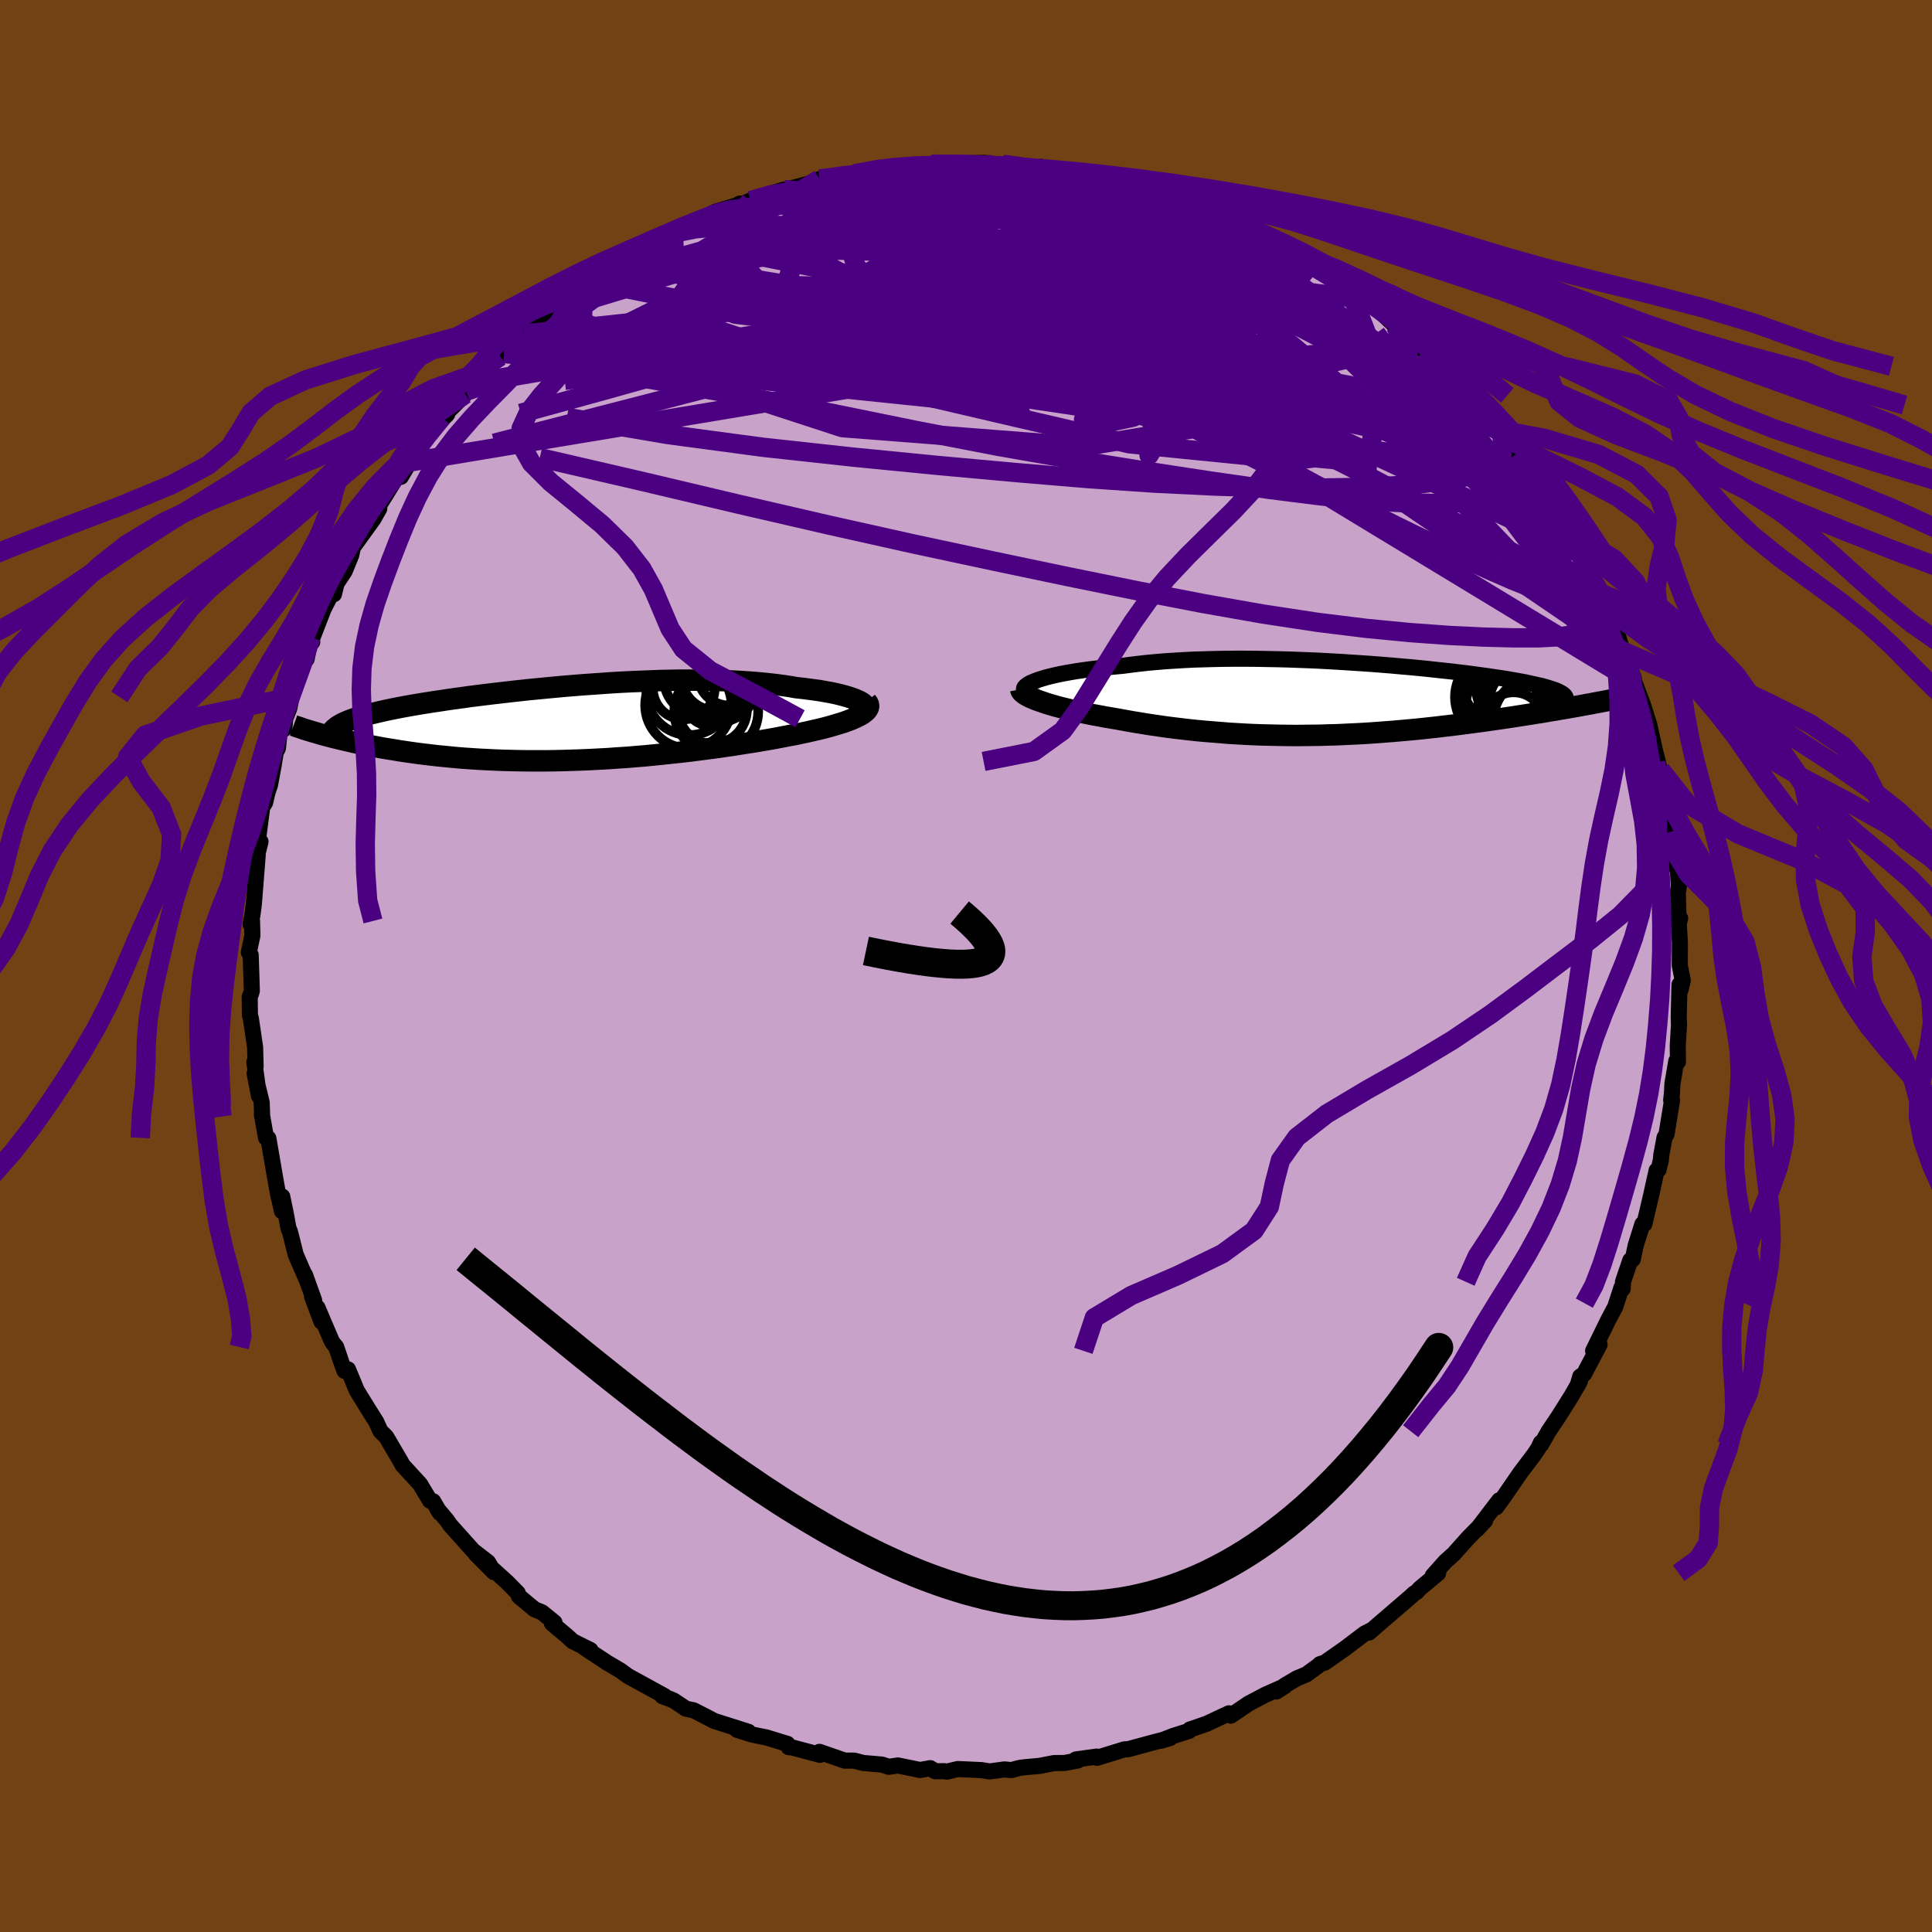 <svg viewBox="-100 -100 200 200" xmlns="http://www.w3.org/2000/svg" width="500" height="500" id="face-svg">
    <defs>
      <clipPath id="leftEyeClipPath">
        <polyline points="30.39,-2.12 30.17,-2.25 29.91,-2.37 29.62,-2.49 29.29,-2.61 28.92,-2.73 28.53,-2.84 28.1,-2.95 27.64,-3.06 27.15,-3.16 26.63,-3.25 26.08,-3.35 25.51,-3.43 24.92,-3.51 24.3,-3.59 23.65,-3.66 22.95,-3.78 22.22,-3.89 21.45,-3.99 20.66,-4.08 19.84,-4.16 19,-4.23 18.13,-4.29 17.24,-4.34 16.33,-4.38 15.4,-4.41 14.45,-4.43 13.49,-4.44 12.52,-4.44 11.53,-4.44 10.54,-4.42 9.53,-4.4 8.53,-4.36 7.52,-4.32 6.51,-4.28 5.5,-4.23 4.49,-4.17 3.48,-4.1 2.48,-4.03 1.48,-3.96 0.5,-3.88 -0.48,-3.8 -1.44,-3.71 -2.39,-3.62 -3.33,-3.53 -4.25,-3.44 -5.16,-3.34 -6.05,-3.24 -6.92,-3.14 -7.77,-3.04 -8.6,-2.94 -9.41,-2.84 -10.2,-2.74 -10.97,-2.63 -11.71,-2.53 -12.43,-2.43 -13.13,-2.32 -13.81,-2.22 -14.46,-2.12 -15.09,-2.02 -15.69,-1.92 -16.27,-1.82 -16.83,-1.72 -17.37,-1.62 -17.88,-1.52 -18.37,-1.42 -18.85,-1.32 -19.3,-1.22 -19.73,-1.12 -20.14,-1.02 -20.54,-0.93 -20.91,-0.83 -21.26,-0.73 -21.6,-0.63 -21.91,-0.53 -22.21,-0.43 -22.48,-0.33 -22.74,-0.23 -22.98,-0.13 -23.2,-0.03 -25.45,1.19 -25.08,1.29 -24.71,1.39 -24.32,1.49 -23.91,1.59 -23.5,1.69 -23.07,1.79 -22.63,1.89 -22.17,2 -21.7,2.1 -21.22,2.2 -20.72,2.3 -20.21,2.39 -19.69,2.49 -19.15,2.59 -18.6,2.68 -18.03,2.77 -17.44,2.87 -16.84,2.96 -16.22,3.05 -15.58,3.14 -14.93,3.22 -14.26,3.3 -13.58,3.38 -12.87,3.45 -12.15,3.52 -11.41,3.59 -10.66,3.65 -9.89,3.7 -9.11,3.75 -8.3,3.79 -7.49,3.83 -6.66,3.86 -5.82,3.88 -4.96,3.9 -4.09,3.91 -3.21,3.91 -2.31,3.91 -1.41,3.9 -0.5,3.88 0.42,3.85 1.35,3.82 2.29,3.78 3.23,3.73 4.17,3.68 5.12,3.61 6.08,3.55 7.03,3.47 7.99,3.39 8.94,3.3 9.89,3.2 10.84,3.1 11.78,3 12.71,2.89 13.64,2.77 14.56,2.65 15.47,2.53 16.37,2.4 17.25,2.27 18.12,2.13 18.98,2 19.82,1.86 20.63,1.72 21.43,1.58 22.21,1.43 22.88,1.3 23.54,1.18 24.18,1.04 24.8,0.91 25.4,0.77 25.98,0.64 26.54,0.5 27.07,0.36 27.57,0.21 28.05,0.07 28.5,-0.07 28.92,-0.22 29.31,-0.37 29.66,-0.52 29.98,-0.67" />
      </clipPath>
      <clipPath id="rightEyeClipPath">
        <polyline points="-31.78,-2.08 -31.41,-2.19 -31.01,-2.31 -30.57,-2.42 -30.1,-2.53 -29.6,-2.64 -29.07,-2.74 -28.51,-2.84 -27.92,-2.94 -27.3,-3.03 -26.66,-3.12 -25.99,-3.2 -25.29,-3.28 -24.58,-3.36 -23.84,-3.43 -23.08,-3.5 -22.26,-3.61 -21.42,-3.71 -20.54,-3.81 -19.63,-3.89 -18.69,-3.97 -17.73,-4.03 -16.74,-4.09 -15.73,-4.14 -14.7,-4.17 -13.65,-4.2 -12.59,-4.22 -11.51,-4.23 -10.43,-4.23 -9.33,-4.22 -8.23,-4.2 -7.12,-4.18 -6.02,-4.15 -4.91,-4.11 -3.81,-4.07 -2.72,-4.02 -1.63,-3.96 -0.55,-3.9 0.52,-3.83 1.57,-3.76 2.61,-3.69 3.63,-3.61 4.63,-3.53 5.62,-3.44 6.57,-3.36 7.51,-3.27 8.42,-3.18 9.31,-3.08 10.17,-2.99 11,-2.9 11.8,-2.8 12.57,-2.71 13.31,-2.61 14.03,-2.51 14.71,-2.42 15.36,-2.32 15.98,-2.23 16.57,-2.14 17.13,-2.04 17.66,-1.95 18.16,-1.86 18.63,-1.77 19.07,-1.67 19.49,-1.58 19.87,-1.49 20.24,-1.41 20.57,-1.32 20.88,-1.23 21.17,-1.14 21.43,-1.05 21.67,-0.97 21.88,-0.88 22.07,-0.79 22.23,-0.7 22.37,-0.62 22.49,-0.53 22.59,-0.44 22.66,-0.36 22.71,-0.27 22.74,-0.18 23.65,0.74 23.19,0.82 22.72,0.9 22.24,0.98 21.75,1.07 21.24,1.15 20.73,1.24 20.2,1.33 19.66,1.41 19.11,1.5 18.54,1.59 17.97,1.68 17.39,1.77 16.79,1.86 16.19,1.95 15.57,2.04 14.94,2.13 14.3,2.22 13.64,2.31 12.97,2.4 12.28,2.49 11.59,2.58 10.88,2.67 10.16,2.75 9.43,2.84 8.69,2.92 7.94,3 7.17,3.08 6.4,3.15 5.62,3.22 4.83,3.29 4.03,3.35 3.22,3.41 2.41,3.47 1.58,3.52 0.76,3.56 -0.08,3.6 -0.92,3.64 -1.76,3.66 -2.61,3.69 -3.46,3.7 -4.32,3.71 -5.18,3.72 -6.04,3.71 -6.91,3.7 -7.77,3.68 -8.64,3.66 -9.51,3.63 -10.37,3.59 -11.24,3.54 -12.1,3.49 -12.96,3.42 -13.82,3.35 -14.68,3.28 -15.53,3.2 -16.37,3.11 -17.22,3.01 -18.05,2.91 -18.88,2.8 -19.7,2.68 -20.51,2.56 -21.31,2.43 -22.1,2.3 -22.88,2.16 -23.65,2.02 -24.3,1.91 -24.94,1.8 -25.57,1.68 -26.18,1.57 -26.77,1.45 -27.36,1.33 -27.92,1.21 -28.47,1.08 -29,0.95 -29.5,0.83 -29.99,0.7 -30.45,0.57 -30.89,0.44 -31.3,0.3 -31.69,0.17" />
      </clipPath>
      <filter id="fuzzy">
        <feTurbulence id="turbulence" baseFrequency="0.05" numOctaves="3" type="noise" result="noise" />
        <feDisplacementMap in="SourceGraphic" in2="noise" scale="2" />
      </filter>
      <linearGradient id="rainbowGradient" x1="0%" y1="0%" x2="100%" y2="0%">
        <stop offset="0%" style="stop-color: [object Object]; stop-opacity: 1" />
        <stop offset="50%" style="stop-color: [object Object]; stop-opacity: 1" />
        <stop offset="100%" style="stop-color: [object Object]; stop-opacity: 1" />
      </linearGradient>
    </defs>
    <rect x="-100" y="-100" width="100%" height="100%" fill="rgb(112, 66, 20)" />
    <polyline id="faceContour" points="73.89,-0.05 74.2,1.51 73.98,2.42 73.86,1.92 73.78,5.29 73.81,6.09 73.68,8.25 73.7,9.91 73.53,9.83 73.13,12.19 73.08,13.17 73,13.88 73.09,13.9 72.52,17.41 72.31,17.76 71.97,19.61 71.93,20.1 71.69,21.09 71.49,21.17 70.94,23.66 70.22,26.72 70.02,26.72 69.32,28.95 69.02,30.37 68.77,30.46 68.01,32.69 67.98,33.42 67.85,33.3 67.33,34.9 67.21,35.28 66.54,36.53 64.92,39.84 65.59,39.18 63.97,42.25 63.59,42.49 63.31,43.44 63.56,42.96 62.69,44.49 61.32,46.67 60.32,48.16 59.53,49.55 59.51,49.35 59.26,49.9 58.83,50.55 57.4,52.44 55.71,54.9 54.88,56.04 54.75,56.05 55.2,55.31 52.89,58.33 53.73,57.42 51.99,59.19 50.48,60.88 49.63,61.64 48.32,63.11 48.87,62.86 46.97,64.45 46.65,64.8 46.39,64.95 46.05,65.27 42.76,68.1 41.73,69 41.92,68.77 41.26,69.11 39.23,70.65 37.13,72.12 36.64,72.27 36.46,72.44 35.26,73.32 34.24,73.75 33.03,74.46 32.13,75.1 33,74.55 30.99,75.44 29.23,76.37 28.56,76.83 27.41,77.6 27.22,77.36 24.92,78.44 23.17,79.04 23.08,79.19 21.46,79.7 20.15,80.21 21.13,79.92 19.47,80.35 16.77,81.08 16.41,81.09 13.56,81.97 13.54,81.84 11.37,82.14 11.59,82.24 10.23,82.5 9.13,82.51 7.58,82.81 6.22,82.93 5.55,83.01 4.69,83.24 3.99,83.17 2.44,83.38 1.59,83.24 -0.85,83.13 -1.98,83.4 -2.26,83.35 -3.19,83.36 -3.7,83.04 -4.76,83.23 -7.05,82.76 -8,82.9 -8.7,82.67 -10.65,82.5 -11.57,82.26 -12.55,82.26 -15.17,81.35 -15.12,81.66 -17.53,81.02 -17.92,80.91 -18.36,80.86 -18.48,80.53 -20.66,79.86 -22.15,79.56 -23.69,79.08 -22.52,79.28 -26.07,78.15 -27.18,77.57 -28.2,77.05 -29,76.88 -30.23,76.06 -30.66,75.87 -31.43,75.59 -31.2,75.58 -34.98,73.51 -35.81,72.91 -37.27,72.05 -37.34,71.99 -37.71,71.75 -39.47,70.59 -38.88,70.81 -40.7,69.91 -41.29,69.37 -42.86,68.05 -42.6,67.96 -43.89,66.91 -44.67,66.59 -46.28,65.25 -46.4,64.91 -47.52,63.77 -50.77,60.84 -48.87,62.75 -49.48,61.72 -51.03,60.52 -53.39,57.88 -53.72,57.4 -54.72,56.21 -54.46,56.62 -55.16,55.41 -55.48,55.36 -56.52,53.63 -58.33,51.66 -58.46,51.4 -60.02,48.74 -60.62,48.14 -61.05,47.19 -61.95,45.76 -61.62,46.3 -63.07,43.94 -63.97,41.76 -64.33,41.92 -64.63,41.12 -65.2,39.44 -65.5,39.08 -65.67,38.81 -67.14,35.36 -66.72,36.82 -67.69,34.24 -67.48,34.61 -68.43,31.97 -68.29,32.41 -69.39,29.87 -69.98,27.52 -70.14,27.14 -70.4,25.72 -70.78,23.87 -70.81,25.38 -71.24,23.48 -71.57,21.62 -72.22,17.84 -72.46,17.79 -72.89,15.37 -72.86,15.58 -72.91,14.13 -73.64,11.12 -73.19,13.44 -73.67,9.96 -73.54,10.4 -73.59,8.41 -74.03,5.44 -74.13,5.08 -74.15,3.19 -74,2.83 -73.93,2.56 -74.05,-1.15 -74.24,-1.41 -73.87,-3.16 -73.91,-4.66 -74.06,-4.32 -73.87,-5.28 -73.72,-6.42 -73.32,-11.5 -73.58,-10.69 -73.03,-12.87 -73.45,-11.87 -72.86,-16.41 -72.55,-16.93 -72.3,-18.01 -72.05,-18.74 -71.67,-20.79 -71.45,-22.13 -71.23,-22.54 -71.05,-24.21 -70.56,-24.56 -70.48,-25.59 -70.05,-26.69 -69.81,-27.86 -69.59,-29.07 -68.57,-31.41 -68.26,-31.77 -67.81,-34 -67.67,-33.55 -67.75,-33.74 -66.5,-36.96 -65.32,-39.27 -65.46,-39.1 -65.43,-38.49 -65.16,-39.6 -64.32,-40.87 -63.63,-42.56 -63.47,-43.33 -61.36,-46.25 -60.74,-47.34 -61.37,-46.69 -59.01,-50.49 -58.5,-50.64 -57.59,-52.17 -57.92,-51.82 -57.08,-52.79 -55.7,-54.87 -56.03,-54.76 -53.71,-57.11 -54.26,-56.76 -51.84,-59.19 -52.41,-58.68 -51.73,-59.52 -50.92,-60.35 -50.61,-60.46 -49.09,-62.26 -48.22,-63.1 -47.81,-63.4 -46.65,-64.53 -45.76,-65.42 -42.58,-67.9 -43.86,-67.02 -43.36,-67.17 -42.47,-68.11 -40.4,-69.43 -38.88,-70.86 -38.14,-71.01 -37.35,-71.78 -35.5,-72.95 -36.25,-72.57 -34.57,-73.52 -33.59,-73.92 -31.49,-75.48 -31.66,-75.23 -29.04,-76.39 -28.97,-76.56 -28.45,-76.91 -27.17,-77.39 -25.94,-78.08 -23.79,-78.72 -23.39,-78.93 -24.14,-78.47 -22.31,-79.23 -18.85,-80.37 -20.4,-79.9 -18.1,-80.5 -15.87,-81.1 -15.79,-81.11 -14.75,-81.54 -15.16,-81.46 -14.3,-81.55 -11.56,-82.01 -11.66,-82.06 -8.75,-82.5 -9.33,-82.43 -7.31,-82.74 -5.57,-82.73 -2.66,-82.86 -3.59,-83.01 -2.9,-83.13 -1.12,-82.94 1.25,-83.04 0.71,-83.11 1.9,-83.14 4.66,-82.76 3.88,-82.79 3.79,-83 7.59,-82.46 8.83,-82.27 7.78,-82.72 12.79,-81.78 9.92,-82.27 11.9,-81.85 14.56,-81.42 15.47,-81.11 15.46,-81.34 18.92,-80.2 19.53,-80.2 18.64,-80.37 21.37,-79.68 19.65,-80.08 23.96,-78.71 23.39,-78.91 25.22,-78.14 26.02,-77.93 28.35,-76.61 28.13,-76.65 29.39,-76.23 30.82,-75.35 31.45,-75.05 34.29,-73.77 34.23,-73.71 34.31,-73.4 35.96,-72.61 35.67,-72.65 36.94,-72.16 38.52,-70.98 39.74,-69.95 41.1,-69.03 41.1,-69.05 42.79,-67.82 44.43,-66.28 43.65,-67.06 46.62,-64.45 46.42,-64.7 46.69,-64.32 47.4,-63.7 49.38,-62.08 48.51,-62.61 52.12,-59.3 51.91,-59.07 52.18,-58.75 53.01,-58.07 55.27,-55.2 55.1,-55.5 55.39,-55.27 55.16,-55.39 56.57,-53.55 56.9,-52.94 59.11,-50.12 58.67,-50.94 60.84,-47.28 59.67,-49.21 61.41,-46.35 61.89,-45.29 62.38,-44.96 63.47,-42.97 63.83,-41.9 64.28,-40.97 65.78,-38.57 66.45,-37.05 65.74,-38.6 65.94,-37.83 67.45,-34.29 68.18,-31.93 67.86,-32.65 68.13,-32.47 69.13,-29.79 69.02,-29.39 69.2,-29.38 70.09,-27.01 70.75,-24.91 70.76,-24.84 71.34,-22.23 71.68,-20.92 71.63,-19.86 71.43,-21.18 71.92,-20.29 72.32,-17.13 72.34,-16.52 72.92,-13.89 73.08,-12.67 73.51,-10.47 73.29,-10.41 73.67,-10.19 73.8,-8.23 73.69,-7.63 73.76,-4.68 73.93,-4.93 73.78,-4.43 73.9,-2.41 73.89,-0.05 74.2,1.51" fill="rgb(200, 162, 200)" stroke="black" stroke-width="1.667" stroke-linejoin="round" filter="url(#fuzzy)" />
    <g transform="translate(39.35 -27.58)">
      <polyline id="rightCountour" points="-31.78,-2.08 -31.41,-2.19 -31.01,-2.31 -30.57,-2.42 -30.1,-2.53 -29.6,-2.64 -29.07,-2.74 -28.51,-2.84 -27.92,-2.94 -27.3,-3.03 -26.66,-3.12 -25.99,-3.2 -25.29,-3.28 -24.58,-3.36 -23.84,-3.43 -23.08,-3.5 -22.26,-3.61 -21.42,-3.71 -20.54,-3.81 -19.63,-3.89 -18.69,-3.97 -17.73,-4.03 -16.74,-4.09 -15.73,-4.14 -14.7,-4.17 -13.65,-4.2 -12.59,-4.22 -11.51,-4.23 -10.43,-4.23 -9.33,-4.22 -8.23,-4.2 -7.12,-4.18 -6.02,-4.15 -4.91,-4.11 -3.81,-4.07 -2.72,-4.02 -1.63,-3.96 -0.55,-3.9 0.52,-3.83 1.57,-3.76 2.61,-3.69 3.63,-3.61 4.63,-3.53 5.62,-3.44 6.57,-3.36 7.51,-3.27 8.42,-3.18 9.31,-3.08 10.17,-2.99 11,-2.9 11.8,-2.8 12.57,-2.71 13.31,-2.61 14.03,-2.51 14.71,-2.42 15.36,-2.32 15.98,-2.23 16.57,-2.14 17.13,-2.04 17.66,-1.95 18.16,-1.86 18.63,-1.77 19.07,-1.67 19.49,-1.58 19.87,-1.49 20.24,-1.41 20.57,-1.32 20.88,-1.23 21.17,-1.14 21.43,-1.05 21.67,-0.97 21.88,-0.88 22.07,-0.79 22.23,-0.7 22.37,-0.62 22.49,-0.53 22.59,-0.44 22.66,-0.36 22.71,-0.27 22.74,-0.18 23.65,0.74 23.19,0.82 22.72,0.9 22.24,0.98 21.75,1.07 21.24,1.15 20.73,1.24 20.2,1.33 19.66,1.41 19.11,1.5 18.54,1.59 17.97,1.68 17.39,1.77 16.79,1.86 16.19,1.95 15.57,2.04 14.94,2.13 14.3,2.22 13.64,2.31 12.97,2.4 12.28,2.49 11.59,2.58 10.88,2.67 10.16,2.75 9.43,2.84 8.69,2.92 7.94,3 7.17,3.08 6.4,3.15 5.62,3.22 4.83,3.29 4.03,3.35 3.22,3.41 2.41,3.47 1.58,3.52 0.76,3.56 -0.08,3.6 -0.92,3.64 -1.76,3.66 -2.61,3.69 -3.46,3.7 -4.32,3.71 -5.18,3.72 -6.04,3.71 -6.91,3.7 -7.77,3.68 -8.64,3.66 -9.51,3.63 -10.37,3.59 -11.24,3.54 -12.1,3.49 -12.96,3.42 -13.82,3.35 -14.68,3.28 -15.53,3.2 -16.37,3.11 -17.22,3.01 -18.05,2.91 -18.88,2.8 -19.7,2.68 -20.51,2.56 -21.31,2.43 -22.1,2.3 -22.88,2.16 -23.65,2.02 -24.3,1.91 -24.94,1.8 -25.57,1.68 -26.18,1.57 -26.77,1.45 -27.36,1.33 -27.92,1.21 -28.47,1.08 -29,0.95 -29.5,0.83 -29.99,0.7 -30.45,0.57 -30.89,0.44 -31.3,0.3 -31.69,0.17" fill="white" stroke="white" stroke-width="0" stroke-linejoin="round" filter="url(#fuzzy)" />
    </g>
    <g transform="translate(-41.19 -25.15)">
      <polyline id="leftCountour" points="30.39,-2.12 30.17,-2.25 29.91,-2.37 29.62,-2.49 29.29,-2.61 28.92,-2.73 28.53,-2.84 28.1,-2.95 27.64,-3.06 27.15,-3.16 26.63,-3.25 26.08,-3.35 25.51,-3.43 24.92,-3.51 24.3,-3.59 23.65,-3.66 22.95,-3.78 22.22,-3.89 21.45,-3.99 20.66,-4.08 19.84,-4.16 19,-4.23 18.13,-4.29 17.24,-4.34 16.33,-4.38 15.4,-4.41 14.45,-4.43 13.49,-4.44 12.52,-4.44 11.53,-4.44 10.54,-4.42 9.53,-4.4 8.53,-4.36 7.52,-4.32 6.51,-4.28 5.5,-4.23 4.49,-4.17 3.48,-4.1 2.48,-4.03 1.48,-3.96 0.5,-3.88 -0.48,-3.8 -1.44,-3.71 -2.39,-3.62 -3.33,-3.53 -4.25,-3.44 -5.16,-3.34 -6.05,-3.24 -6.92,-3.14 -7.77,-3.04 -8.6,-2.94 -9.41,-2.84 -10.2,-2.74 -10.97,-2.63 -11.71,-2.53 -12.43,-2.43 -13.13,-2.32 -13.81,-2.22 -14.46,-2.12 -15.09,-2.02 -15.69,-1.92 -16.27,-1.82 -16.83,-1.72 -17.37,-1.62 -17.88,-1.52 -18.37,-1.42 -18.85,-1.32 -19.3,-1.22 -19.73,-1.12 -20.14,-1.02 -20.54,-0.93 -20.91,-0.83 -21.26,-0.73 -21.6,-0.63 -21.91,-0.53 -22.21,-0.43 -22.48,-0.33 -22.74,-0.23 -22.98,-0.13 -23.2,-0.03 -25.45,1.19 -25.08,1.29 -24.71,1.39 -24.32,1.49 -23.91,1.59 -23.5,1.69 -23.07,1.79 -22.63,1.89 -22.17,2 -21.7,2.1 -21.22,2.2 -20.72,2.3 -20.21,2.39 -19.69,2.49 -19.15,2.59 -18.6,2.68 -18.03,2.77 -17.44,2.87 -16.84,2.96 -16.22,3.05 -15.58,3.14 -14.93,3.22 -14.26,3.3 -13.58,3.38 -12.87,3.45 -12.15,3.52 -11.41,3.59 -10.66,3.65 -9.89,3.7 -9.11,3.75 -8.3,3.79 -7.49,3.83 -6.66,3.86 -5.82,3.88 -4.96,3.9 -4.09,3.91 -3.21,3.91 -2.31,3.91 -1.41,3.9 -0.5,3.88 0.42,3.85 1.35,3.82 2.29,3.78 3.23,3.73 4.17,3.68 5.12,3.61 6.08,3.55 7.03,3.47 7.99,3.39 8.94,3.3 9.89,3.2 10.84,3.1 11.78,3 12.71,2.89 13.64,2.77 14.56,2.65 15.47,2.53 16.37,2.4 17.25,2.27 18.12,2.13 18.98,2 19.82,1.86 20.63,1.72 21.43,1.58 22.21,1.43 22.88,1.3 23.54,1.18 24.18,1.04 24.8,0.91 25.4,0.77 25.98,0.64 26.54,0.5 27.07,0.36 27.57,0.21 28.05,0.07 28.5,-0.07 28.92,-0.22 29.31,-0.37 29.66,-0.52 29.98,-0.67" fill="white" stroke="white" stroke-width="0" stroke-linejoin="round" filter="url(#fuzzy)" />
    </g>
    <g transform="translate(39.35 -27.58)">
      <polyline id="rightUpper" points="-33.31,-0.95 -33.35,-1.05 -33.34,-1.16 -33.29,-1.27 -33.19,-1.38 -33.05,-1.49 -32.88,-1.61 -32.66,-1.73 -32.4,-1.84 -32.11,-1.96 -31.78,-2.08 -31.41,-2.19 -31.01,-2.31 -30.57,-2.42 -30.1,-2.53 -29.6,-2.64 -29.07,-2.74 -28.51,-2.84 -27.92,-2.94 -27.3,-3.03 -26.66,-3.12 -25.99,-3.2 -25.29,-3.28 -24.58,-3.36 -23.84,-3.43 -23.08,-3.5 -22.26,-3.61 -21.42,-3.71 -20.54,-3.81 -19.63,-3.89 -18.69,-3.97 -17.73,-4.03 -16.74,-4.09 -15.73,-4.14 -14.7,-4.17 -13.65,-4.2 -12.59,-4.22 -11.51,-4.23 -10.43,-4.23 -9.33,-4.22 -8.23,-4.2 -7.12,-4.18 -6.02,-4.15 -4.91,-4.11 -3.81,-4.07 -2.72,-4.02 -1.63,-3.96 -0.55,-3.9 0.52,-3.83 1.57,-3.76 2.61,-3.69 3.63,-3.61 4.63,-3.53 5.62,-3.44 6.57,-3.36 7.51,-3.27 8.42,-3.18 9.31,-3.08 10.17,-2.99 11,-2.9 11.8,-2.8 12.57,-2.71 13.31,-2.61 14.03,-2.51 14.71,-2.42 15.36,-2.32 15.98,-2.23 16.57,-2.14 17.13,-2.04 17.66,-1.95 18.16,-1.86 18.63,-1.77 19.07,-1.67 19.49,-1.58 19.87,-1.49 20.24,-1.41 20.57,-1.32 20.88,-1.23 21.17,-1.14 21.43,-1.05 21.67,-0.97 21.88,-0.88 22.07,-0.79 22.23,-0.7 22.37,-0.62 22.49,-0.53 22.59,-0.44 22.66,-0.36 22.71,-0.27 22.74,-0.18 22.75,-0.1 22.74,-0.01 22.71,0.08 22.66,0.17 22.59,0.25 22.51,0.34 22.4,0.43 22.28,0.52 22.14,0.61 21.99,0.7" fill="none" stroke="black" stroke-width="1.667" stroke-linejoin="round" filter="url(#fuzzy)" />
      <polyline id="rightLower" points="-33.68,-1.06 -33.66,-0.95 -33.6,-0.84 -33.49,-0.72 -33.34,-0.6 -33.15,-0.47 -32.93,-0.35 -32.67,-0.22 -32.37,-0.09 -32.05,0.04 -31.69,0.17 -31.3,0.3 -30.89,0.44 -30.45,0.57 -29.99,0.7 -29.5,0.83 -29,0.95 -28.47,1.08 -27.92,1.21 -27.36,1.33 -26.77,1.45 -26.18,1.57 -25.57,1.68 -24.94,1.8 -24.3,1.91 -23.65,2.02 -22.88,2.16 -22.1,2.3 -21.31,2.43 -20.51,2.56 -19.7,2.68 -18.88,2.8 -18.05,2.91 -17.22,3.01 -16.37,3.11 -15.53,3.2 -14.68,3.28 -13.82,3.35 -12.96,3.42 -12.1,3.49 -11.24,3.54 -10.37,3.59 -9.51,3.63 -8.64,3.66 -7.77,3.68 -6.91,3.7 -6.04,3.71 -5.18,3.72 -4.32,3.71 -3.46,3.7 -2.61,3.69 -1.76,3.66 -0.92,3.64 -0.08,3.6 0.76,3.56 1.58,3.52 2.41,3.47 3.22,3.41 4.03,3.35 4.83,3.29 5.62,3.22 6.4,3.15 7.17,3.08 7.94,3 8.69,2.92 9.43,2.84 10.16,2.75 10.88,2.67 11.59,2.58 12.28,2.49 12.97,2.4 13.64,2.31 14.3,2.22 14.94,2.13 15.57,2.04 16.19,1.95 16.79,1.86 17.39,1.77 17.97,1.68 18.54,1.59 19.11,1.5 19.66,1.41 20.2,1.33 20.73,1.24 21.24,1.15 21.75,1.07 22.24,0.98 22.72,0.9 23.19,0.82 23.65,0.74 24.09,0.66 24.53,0.58 24.95,0.5 25.36,0.43 25.76,0.35 26.15,0.28 26.52,0.21 26.89,0.14 27.24,0.07 27.58,0" fill="none" stroke="black" stroke-width="2.222" stroke-linejoin="round" filter="url(#fuzzy)" />
      <circle r="4.058" cx="15.792" cy="0.233" stroke="black" fill="none" stroke-width="1.0" filter="url(#fuzzy)" clip-path="url(#rightEyeClipPath)" /><circle r="4.598" cx="15.867" cy="-0.262" stroke="black" fill="none" stroke-width="1.0" filter="url(#fuzzy)" clip-path="url(#rightEyeClipPath)" /><circle r="4.38" cx="17.812" cy="-1.342" stroke="black" fill="none" stroke-width="1.0" filter="url(#fuzzy)" clip-path="url(#rightEyeClipPath)" /><circle r="4.67" cx="19.897" cy="2.243" stroke="black" fill="none" stroke-width="1.0" filter="url(#fuzzy)" clip-path="url(#rightEyeClipPath)" /><circle r="3.172" cx="18.052" cy="-0.002" stroke="black" fill="none" stroke-width="1.0" filter="url(#fuzzy)" clip-path="url(#rightEyeClipPath)" /><circle r="4.782" cx="17.127" cy="0.838" stroke="black" fill="none" stroke-width="1.0" filter="url(#fuzzy)" clip-path="url(#rightEyeClipPath)" /><circle r="3.834" cx="18.012" cy="-0.582" stroke="black" fill="none" stroke-width="1.0" filter="url(#fuzzy)" clip-path="url(#rightEyeClipPath)" /><circle r="3.152" cx="17.337" cy="2.398" stroke="black" fill="none" stroke-width="1.0" filter="url(#fuzzy)" clip-path="url(#rightEyeClipPath)" /><circle r="4.38" cx="16.337" cy="-1.897" stroke="black" fill="none" stroke-width="1.0" filter="url(#fuzzy)" clip-path="url(#rightEyeClipPath)" /><circle r="4.448" cx="18.082" cy="1.188" stroke="black" fill="none" stroke-width="1.0" filter="url(#fuzzy)" clip-path="url(#rightEyeClipPath)" />
      </g>
    <g transform="translate(-41.19 -25.15)">
      <polyline id="leftUpper" points="30.16,-0.86 30.4,-0.97 30.59,-1.1 30.73,-1.22 30.82,-1.35 30.86,-1.47 30.85,-1.6 30.8,-1.73 30.7,-1.86 30.57,-1.99 30.39,-2.12 30.17,-2.25 29.91,-2.37 29.62,-2.49 29.29,-2.61 28.92,-2.73 28.53,-2.84 28.1,-2.95 27.64,-3.06 27.15,-3.16 26.63,-3.25 26.08,-3.35 25.51,-3.43 24.92,-3.51 24.3,-3.59 23.65,-3.66 22.95,-3.78 22.22,-3.89 21.45,-3.99 20.66,-4.08 19.84,-4.16 19,-4.23 18.13,-4.29 17.24,-4.34 16.33,-4.38 15.4,-4.41 14.45,-4.43 13.49,-4.44 12.52,-4.44 11.53,-4.44 10.54,-4.42 9.53,-4.4 8.53,-4.36 7.52,-4.32 6.51,-4.28 5.5,-4.23 4.49,-4.17 3.48,-4.1 2.48,-4.03 1.48,-3.96 0.5,-3.88 -0.48,-3.8 -1.44,-3.71 -2.39,-3.62 -3.33,-3.53 -4.25,-3.44 -5.16,-3.34 -6.05,-3.24 -6.92,-3.14 -7.77,-3.04 -8.6,-2.94 -9.41,-2.84 -10.2,-2.74 -10.97,-2.63 -11.71,-2.53 -12.43,-2.43 -13.13,-2.32 -13.81,-2.22 -14.46,-2.12 -15.09,-2.02 -15.69,-1.92 -16.27,-1.82 -16.83,-1.72 -17.37,-1.62 -17.88,-1.52 -18.37,-1.42 -18.85,-1.32 -19.3,-1.22 -19.73,-1.12 -20.14,-1.02 -20.54,-0.93 -20.91,-0.83 -21.26,-0.73 -21.6,-0.63 -21.91,-0.53 -22.21,-0.43 -22.48,-0.33 -22.74,-0.23 -22.98,-0.13 -23.2,-0.03 -23.41,0.07 -23.6,0.18 -23.77,0.28 -23.92,0.38 -24.05,0.49 -24.18,0.59 -24.28,0.69 -24.37,0.8 -24.45,0.91 -24.51,1.01" fill="none" stroke="black" stroke-width="2.222" stroke-linejoin="round" filter="url(#fuzzy)" />
      <polyline id="leftLower" points="30.89,-2.23 31.02,-2.07 31.09,-1.91 31.11,-1.75 31.08,-1.6 31,-1.44 30.88,-1.28 30.71,-1.13 30.51,-0.97 30.26,-0.82 29.98,-0.67 29.66,-0.52 29.31,-0.37 28.92,-0.22 28.5,-0.07 28.05,0.07 27.57,0.21 27.07,0.36 26.54,0.5 25.98,0.64 25.4,0.77 24.8,0.91 24.18,1.04 23.54,1.18 22.88,1.3 22.21,1.43 21.43,1.58 20.63,1.72 19.82,1.86 18.98,2 18.12,2.13 17.25,2.27 16.37,2.4 15.47,2.53 14.56,2.65 13.64,2.77 12.71,2.89 11.78,3 10.84,3.1 9.89,3.2 8.94,3.3 7.99,3.39 7.03,3.47 6.08,3.55 5.12,3.61 4.17,3.68 3.23,3.73 2.29,3.78 1.35,3.82 0.42,3.85 -0.5,3.88 -1.41,3.9 -2.31,3.91 -3.21,3.91 -4.09,3.91 -4.96,3.9 -5.82,3.88 -6.66,3.86 -7.49,3.83 -8.3,3.79 -9.11,3.75 -9.89,3.7 -10.66,3.65 -11.41,3.59 -12.15,3.52 -12.87,3.45 -13.58,3.38 -14.26,3.3 -14.93,3.22 -15.58,3.14 -16.22,3.05 -16.84,2.96 -17.44,2.87 -18.03,2.77 -18.6,2.68 -19.15,2.59 -19.69,2.49 -20.21,2.39 -20.72,2.3 -21.22,2.2 -21.7,2.1 -22.17,2 -22.63,1.89 -23.07,1.79 -23.5,1.69 -23.91,1.59 -24.32,1.49 -24.71,1.39 -25.08,1.29 -25.45,1.19 -25.8,1.09 -26.13,0.99 -26.46,0.9 -26.77,0.8 -27.08,0.71 -27.37,0.62 -27.65,0.52 -27.91,0.43 -28.17,0.35 -28.42,0.26" fill="none" stroke="black" stroke-width="2.222" stroke-linejoin="round" filter="url(#fuzzy)" />
      <circle r="3.558" cx="14.95" cy="-1.403" stroke="black" fill="none" stroke-width="1.0" filter="url(#fuzzy)" clip-path="url(#leftEyeClipPath)" /><circle r="3.122" cx="14.945" cy="-2.788" stroke="black" fill="none" stroke-width="1.0" filter="url(#fuzzy)" clip-path="url(#leftEyeClipPath)" /><circle r="4.474" cx="12.45" cy="-1.853" stroke="black" fill="none" stroke-width="1.0" filter="url(#fuzzy)" clip-path="url(#leftEyeClipPath)" /><circle r="3.198" cx="11.97" cy="-3.583" stroke="black" fill="none" stroke-width="1.0" filter="url(#fuzzy)" clip-path="url(#leftEyeClipPath)" /><circle r="3.266" cx="16.675" cy="-5.078" stroke="black" fill="none" stroke-width="1.0" filter="url(#fuzzy)" clip-path="url(#leftEyeClipPath)" /><circle r="3.722" cx="15.735" cy="-3.873" stroke="black" fill="none" stroke-width="1.0" filter="url(#fuzzy)" clip-path="url(#leftEyeClipPath)" /><circle r="3.672" cx="15.37" cy="-4.943" stroke="black" fill="none" stroke-width="1.0" filter="url(#fuzzy)" clip-path="url(#leftEyeClipPath)" /><circle r="4.01" cx="13.905" cy="-4.703" stroke="black" fill="none" stroke-width="1.0" filter="url(#fuzzy)" clip-path="url(#leftEyeClipPath)" /><circle r="4.44" cx="12.55" cy="-3.193" stroke="black" fill="none" stroke-width="1.0" filter="url(#fuzzy)" clip-path="url(#leftEyeClipPath)" /><circle r="4.344" cx="15.335" cy="-1.188" stroke="black" fill="none" stroke-width="1.0" filter="url(#fuzzy)" clip-path="url(#leftEyeClipPath)" />
    </g>
    <g id="hairs">
      <polyline points="-2.66,-82.86 -2.86,-82.96 -2.05,-82.99 -0.78,-82.98 0.58,-82.95 1.87,-82.91 3.06,-82.86 4.13,-82.79 5.07,-82.73 5.88,-82.66 6.5,-82.6 6.88,-82.57 6.96,-82.55 6.7,-82.57 6.07,-82.61 5.05,-82.68 3.66,-82.76 1.83,-82.85" fill="none" stroke="rgb(75, 0, 130)" stroke-width="2" stroke-linejoin="round" filter="url(#fuzzy)" /><polyline points="-22.31,-79.23 -20.14,-79.85 -18.46,-80.11 -16.41,-80.33 -14.08,-80.53 -11.62,-80.69 -9.09,-80.8 -6.44,-80.88 -3.63,-80.95 -0.65,-81.01 2.44,-81.06 5.53,-81.09 8.49,-81.1 11.13,-81.12 13.3,-81.2" fill="none" stroke="rgb(75, 0, 130)" stroke-width="2" stroke-linejoin="round" filter="url(#fuzzy)" /><polyline points="59.67,-49.21 60.89,-47.15 61.6,-45.91 62.08,-44.98 62.41,-44.2 62.58,-43.55 62.57,-43.12 62.33,-42.94 61.84,-43.06 61.11,-43.43 60.15,-44.04 58.95,-44.88 57.51,-46 55.78,-47.47 53.73,-49.32 51.32,-51.56 48.56,-54.19 45.46,-57.19 42.01,-60.57 38.18,-64.36 33.87,-68.64 28.98,-73.47" fill="none" stroke="rgb(75, 0, 130)" stroke-width="2" stroke-linejoin="round" filter="url(#fuzzy)" /><polyline points="28.35,-76.61 28.59,-76.48 29.32,-76.12 30.14,-75.67 30.84,-75.25 31.28,-74.91 31.38,-74.67 31.14,-74.55 30.59,-74.52 29.76,-74.56 28.67,-74.65 27.29,-74.8 25.57,-75.05 23.41,-75.41 20.78,-75.93 17.63,-76.6 13.99,-77.44 9.84,-78.46 5.1,-79.65 -0.55,-81.06" fill="none" stroke="rgb(75, 0, 130)" stroke-width="2" stroke-linejoin="round" filter="url(#fuzzy)" /><polyline points="-42.47,-68.11 -40.57,-69.3 -38.75,-70.2 -36.87,-70.89 -34.83,-71.44 -32.57,-71.91 -30.06,-72.33 -27.28,-72.73 -24.25,-73.13 -21.01,-73.51 -17.62,-73.86 -14.13,-74.18 -10.56,-74.47 -6.92,-74.73 -3.22,-74.96 0.54,-75.16 4.35,-75.31 8.2,-75.4 12.07,-75.45 15.92,-75.5 19.66,-75.57 23.16,-75.71 26.38,-75.91" fill="none" stroke="rgb(75, 0, 130)" stroke-width="2" stroke-linejoin="round" filter="url(#fuzzy)" /><polyline points="-35.5,-72.95 -35.47,-72.99 -34.66,-73.45 -33.66,-74.02 -32.71,-74.55 -31.94,-74.94 -31.41,-75.17 -31.14,-75.22 -31.11,-75.1 -31.33,-74.82 -31.82,-74.33 -32.65,-73.61 -33.91,-72.61 -35.61,-71.3 -37.74,-69.7 -40.28,-67.82 -43.33,-65.59 -46.96,-62.99" fill="none" stroke="rgb(75, 0, 130)" stroke-width="2" stroke-linejoin="round" filter="url(#fuzzy)" /><polyline points="-27.17,-77.39 -25.7,-77.96 -24.16,-78.31 -22.6,-78.5 -20.8,-78.64 -18.68,-78.8 -16.3,-78.95 -13.74,-79.08 -11.09,-79.17 -8.39,-79.22 -5.66,-79.21 -2.92,-79.15 -0.14,-79.05 2.69,-78.94 5.53,-78.84 8.35,-78.75 11.11,-78.68 13.76,-78.63 16.29,-78.58 18.65,-78.55 20.72,-78.59 22.33,-78.7" fill="none" stroke="rgb(75, 0, 130)" stroke-width="2" stroke-linejoin="round" filter="url(#fuzzy)" /><polyline points="15.47,-81.11 16.35,-80.98 17.65,-80.64 18.66,-80.37 19.42,-80.16 20.06,-79.96 20.62,-79.75 21.08,-79.55 21.36,-79.38 21.39,-79.24 21.11,-79.18 20.45,-79.2 19.36,-79.32 17.77,-79.57 15.68,-79.95 13.11,-80.47 10.15,-81.12 6.72,-81.96" fill="none" stroke="rgb(75, 0, 130)" stroke-width="2" stroke-linejoin="round" filter="url(#fuzzy)" /><polyline points="60.84,-47.28 60.55,-47.74 60.98,-47 61.49,-46.12 61.89,-45.36 62.15,-44.76 62.23,-44.39 62.09,-44.31 61.67,-44.61 60.93,-45.35 59.87,-46.51 58.51,-48.05 56.87,-49.93 54.92,-52.25 52.59,-55.15 49.81,-58.7 46.62,-62.84" fill="none" stroke="rgb(75, 0, 130)" stroke-width="2" stroke-linejoin="round" filter="url(#fuzzy)" /><polyline points="53.01,-58.07 54.05,-56.45 53.61,-56.07 52.23,-56.13 50.14,-56.32 47.39,-56.54 43.89,-56.86 39.53,-57.38 34.19,-58.19 27.81,-59.36 20.36,-60.9 11.81,-62.79 2.1,-65 -8.83,-67.51 -21.06,-70.3" fill="none" stroke="rgb(75, 0, 130)" stroke-width="2" stroke-linejoin="round" filter="url(#fuzzy)" /><polyline points="-15.16,-81.46 -13.96,-81.62 -12.7,-81.8 -11.67,-81.91 -10.84,-81.94 -10.2,-81.86 -9.76,-81.68 -9.56,-81.39 -9.68,-80.97 -10.15,-80.42 -10.98,-79.75 -12.15,-78.93 -13.68,-77.95 -15.62,-76.78 -17.97,-75.43 -20.77,-73.89 -24.01,-72.15 -27.67,-70.23 -31.76,-68.13 -36.27,-65.89 -41.21,-63.54 -46.48,-61.2" fill="none" stroke="rgb(75, 0, 130)" stroke-width="2" stroke-linejoin="round" filter="url(#fuzzy)" /><polyline points="47.4,-63.7 48.65,-62.61 49.59,-61.65 50.44,-60.72 51.1,-59.95 51.54,-59.36 51.78,-58.95 51.79,-58.74 51.55,-58.75 51.07,-58.98 50.35,-59.38 49.4,-59.95 48.19,-60.7 46.66,-61.67 44.77,-62.94 42.46,-64.57 39.72,-66.57 36.53,-68.97 32.82,-71.81 28.49,-75.1" fill="none" stroke="rgb(75, 0, 130)" stroke-width="2" stroke-linejoin="round" filter="url(#fuzzy)" /><polyline points="56.9,-52.94 58.11,-51.21 58.33,-50.24 57.97,-49.53 57.1,-48.98 55.76,-48.54 53.94,-48.2 51.61,-47.97 48.76,-47.88 45.34,-47.95 41.33,-48.2 36.68,-48.67 31.37,-49.34 25.36,-50.2 18.67,-51.22 11.32,-52.4 3.35,-53.79 -5.26,-55.46 -14.6,-57.36 -24.8,-59.34 -35.93,-61.3" fill="none" stroke="rgb(75, 0, 130)" stroke-width="2" stroke-linejoin="round" filter="url(#fuzzy)" /><polyline points="60.84,-47.28 60.5,-47.79 60.75,-47.21 60.96,-46.6 60.95,-46.19 60.67,-46.03 60.11,-46.15 59.22,-46.62 57.94,-47.52 56.21,-48.91 53.99,-50.79 51.28,-53.12 48.12,-55.89 44.48,-59.16 40.28,-63.07 35.42,-67.68 29.85,-72.95" fill="none" stroke="rgb(75, 0, 130)" stroke-width="2" stroke-linejoin="round" filter="url(#fuzzy)" /><polyline points="64.28,-40.97 65.32,-39.21 65.77,-38.35 65.99,-37.73 66.21,-37 66.4,-36.23 66.5,-35.6 66.47,-35.23 66.29,-35.14 65.95,-35.3 65.45,-35.69 64.8,-36.29 63.97,-37.11 62.97,-38.18 61.76,-39.55 60.32,-41.28 58.62,-43.44 56.64,-46.06 54.37,-49.14 51.82,-52.64 48.99,-56.5 45.89,-60.74 42.44,-65.48" fill="none" stroke="rgb(75, 0, 130)" stroke-width="2" stroke-linejoin="round" filter="url(#fuzzy)" /><polyline points="28.13,-76.65 29.19,-76.13 29.9,-75.51 30.22,-74.88 30.03,-74.28 29.25,-73.71 27.92,-73.15 26.07,-72.55 23.74,-71.89 20.95,-71.14 17.69,-70.31 13.88,-69.42 9.45,-68.47 4.34,-67.46 -1.47,-66.4 -8.01,-65.29 -15.27,-64.14 -23.27,-62.96 -32.04,-61.77 -41.54,-60.63" fill="none" stroke="rgb(75, 0, 130)" stroke-width="2" stroke-linejoin="round" filter="url(#fuzzy)" /><polyline points="49.38,-62.08 49.63,-61.64 50.37,-60.73 50.78,-60.07 50.8,-59.7 50.48,-59.57 49.8,-59.71 48.7,-60.16 47.15,-60.92 45.16,-61.95 42.72,-63.22 39.8,-64.75 36.32,-66.58 32.21,-68.81 27.46,-71.49 22.11,-74.65 16.08,-78.3" fill="none" stroke="rgb(75, 0, 130)" stroke-width="2" stroke-linejoin="round" filter="url(#fuzzy)" /><polyline points="21.37,-79.68 21.25,-79.57 22.06,-79.11 22.71,-78.57 23.05,-77.97 23.06,-77.31 22.73,-76.59 22.06,-75.83 21.03,-75.01 19.62,-74.13 17.81,-73.19 15.56,-72.19 12.84,-71.14 9.66,-70.05 6.02,-68.91 1.94,-67.69 -2.56,-66.4 -7.49,-65.01 -12.91,-63.51 -18.88,-61.9 -25.44,-60.16 -32.61,-58.3 -40.4,-56.29 -48.83,-54.12" fill="none" stroke="rgb(75, 0, 130)" stroke-width="2" stroke-linejoin="round" filter="url(#fuzzy)" /><polyline points="66.45,-37.05 65.99,-37.61 65.77,-36.87 65.38,-35.78 64.57,-34.91 63.28,-34.37 61.52,-34.09 59.32,-33.97 56.67,-33.97 53.59,-34.05 50.05,-34.22 46.02,-34.51 41.46,-34.95 36.36,-35.58 30.71,-36.44 24.52,-37.53 17.8,-38.83 10.57,-40.3 2.84,-41.92 -5.39,-43.68 -14.13,-45.63 -23.44,-47.78 -33.41,-50.14 -44.12,-52.62" fill="none" stroke="rgb(75, 0, 130)" stroke-width="2" stroke-linejoin="round" filter="url(#fuzzy)" /><polyline points="15.46,-81.34 17.79,-80.61 19.02,-80.23 19.98,-79.91 21.03,-79.54 22.22,-79.09 23.51,-78.59 24.84,-78.06 26.14,-77.51 27.37,-76.98 28.5,-76.47 29.51,-75.99 30.4,-75.57 31.13,-75.22 31.66,-74.96 31.96,-74.8 31.98,-74.78 31.72,-74.89 31.18,-75.14 30.37,-75.52 29.28,-76.03 27.89,-76.67 26.14,-77.45 23.77,-78.46" fill="none" stroke="rgb(75, 0, 130)" stroke-width="2" stroke-linejoin="round" filter="url(#fuzzy)" /><polyline points="23.96,-78.71 24.22,-78.56 25.35,-78.02 26.79,-77.31 28.28,-76.54 29.72,-75.78 31.1,-75.06 32.39,-74.4 33.52,-73.83 34.41,-73.39 34.98,-73.11 35.23,-72.99 35.2,-73.01 34.96,-73.18 34.6,-73.47" fill="none" stroke="rgb(75, 0, 130)" stroke-width="2" stroke-linejoin="round" filter="url(#fuzzy)" /><polyline points="15.46,-81.34 17.57,-80.6 18.15,-80.19 18.02,-79.79 17.52,-79.28 16.7,-78.62 15.52,-77.79 13.88,-76.8 11.73,-75.66 8.99,-74.39 5.64,-72.99 1.65,-71.47 -2.98,-69.85 -8.25,-68.13 -14.2,-66.28 -20.89,-64.29 -28.43,-62.13 -36.85,-59.76 -46.1,-57.21" fill="none" stroke="rgb(75, 0, 130)" stroke-width="2" stroke-linejoin="round" filter="url(#fuzzy)" /><polyline points="55.39,-55.27 55.46,-54.85 55.61,-53.95 55.5,-52.97 54.95,-52.08 53.89,-51.34 52.28,-50.76 50.12,-50.31 47.43,-49.96 44.22,-49.7 40.47,-49.54 36.17,-49.47 31.28,-49.51 25.77,-49.68 19.61,-49.98 12.79,-50.44 5.3,-51.07 -2.83,-51.81 -11.59,-52.67 -20.95,-53.69 -30.89,-55.02 -41.31,-56.79" fill="none" stroke="rgb(75, 0, 130)" stroke-width="2" stroke-linejoin="round" filter="url(#fuzzy)" /><polyline points="25.22,-78.14 26.28,-77.69 27.32,-77.16 28.18,-76.71 28.93,-76.31 29.57,-75.94 30.03,-75.65 30.2,-75.45 30,-75.39 29.39,-75.47 28.39,-75.7 27.04,-76.04 25.35,-76.49 23.28,-77.05 20.74,-77.76 17.56,-78.67 13.6,-79.83 8.8,-81.26" fill="none" stroke="rgb(75, 0, 130)" stroke-width="2" stroke-linejoin="round" filter="url(#fuzzy)" /><polyline points="44.43,-66.28 44.5,-66.16 44.81,-65.53 44.68,-64.99 44.11,-64.52 43.15,-64.03 41.83,-63.51 40.09,-62.98 37.87,-62.47 35.1,-62.04 31.75,-61.69 27.77,-61.43 23.14,-61.27 17.84,-61.21 11.89,-61.27 5.33,-61.41 -1.83,-61.61 -9.63,-61.8 -18.17,-61.94 -27.54,-62.07 -37.63,-62.34" fill="none" stroke="rgb(75, 0, 130)" stroke-width="2" stroke-linejoin="round" filter="url(#fuzzy)" /><polyline points="-31.66,-75.23 -29.71,-75.97 -28.01,-76.31 -25.96,-76.51 -23.4,-76.64 -20.41,-76.68 -17.08,-76.61 -13.46,-76.43 -9.56,-76.17 -5.38,-75.87 -0.96,-75.55 3.65,-75.2 8.36,-74.83 13.12,-74.43 17.86,-74.02 22.5,-73.62 27,-73.28 31.35,-73.01" fill="none" stroke="rgb(75, 0, 130)" stroke-width="2" stroke-linejoin="round" filter="url(#fuzzy)" /><polyline points="63.83,-41.9 64.43,-40.71 64.84,-39.66 64.82,-39.06 64.47,-38.7 63.87,-38.42 63.03,-38.22 61.91,-38.23 60.48,-38.51 58.72,-39.08 56.62,-39.92 54.17,-40.99 51.37,-42.28 48.19,-43.78 44.6,-45.53 40.57,-47.56 36.06,-49.91 31.07,-52.63 25.6,-55.72 19.67,-59.17 13.27,-62.93 6.46,-66.96 -0.66,-71.3 -7.99,-76.03" fill="none" stroke="rgb(75, 0, 130)" stroke-width="2" stroke-linejoin="round" filter="url(#fuzzy)" /><polyline points="62.38,-44.96 63.19,-43.37 63.81,-42.1 64.36,-40.98 64.81,-40.07 65.1,-39.4 65.24,-38.89 65.27,-38.5 65.19,-38.24 64.95,-38.19 64.55,-38.43 63.95,-38.99 63.14,-39.89 62.12,-41.09 60.9,-42.58 59.48,-44.35 57.85,-46.43 55.98,-48.87 53.82,-51.74 51.33,-55.13 48.46,-59.1 45.12,-63.73" fill="none" stroke="rgb(75, 0, 130)" stroke-width="2" stroke-linejoin="round" filter="url(#fuzzy)" /><polyline points="-47.81,-63.4 -1.66,-58.61 5.69,-57.13 4.28,-60.1 -1.3,-65.88 -6.71,-71.59 -9.29,-75.43 -9.2,-76.77 -7.43,-75.74 -3.57,-72.94 4.02,-69.26 15.98,-65.49 29.74,-62.09 39.35,-59.73 37.02,-60.04 13.5,-63.94 -45.76,-65.42" fill="none" stroke="rgb(75, 0, 130)" stroke-width="2" stroke-linejoin="round" filter="url(#fuzzy)" /><polyline points="61.41,-46.35 17.23,-68.54 -3.81,-74.39 -14.45,-74.91 -16.79,-73.62 -12.23,-71.37 -3.22,-68.82 6.5,-66.45 13.19,-64.14 15.19,-61.52 13.78,-58.72 12.17,-56.59 13.37,-55.98 17.33,-56.82 16.84,-58.61 -4.51,-61.01 -57.59,-52.17" fill="none" stroke="rgb(75, 0, 130)" stroke-width="2" stroke-linejoin="round" filter="url(#fuzzy)" /><polyline points="-38.88,-70.86 11.92,-60.71 17.11,-67.08 13.31,-72.86 10.81,-74.84 12.65,-73.15 18.31,-69.06 25.5,-64.29 31.6,-60.35 34.65,-58.16 33.78,-57.84 29.4,-58.99 22.92,-61.04 16.28,-63.58 11.53,-66.34 10.38,-68.81 13.48,-70.36 19.53,-70.68 25.15,-70.21 26.83,-69.66 21.7,-70.21 -9.33,-82.43" fill="none" stroke="rgb(75, 0, 130)" stroke-width="2" stroke-linejoin="round" filter="url(#fuzzy)" /><polyline points="-15.16,-81.46 6.07,-78.23 21.6,-72.09 32.52,-65.27 39,-59.84 39.41,-57.67 34,-59.05 25.43,-62.83 17.08,-67.28 11.36,-70.86 9.01,-72.69 9.2,-72.63 10.27,-71.2 10.73,-69.2 10.26,-67.39 9.93,-66.22 11.24,-65.91 14.24,-66.6 16.31,-68.36 13.4,-70.97 3.86,-73.82 -7.45,-76.45 -8.58,-79.32 9.92,-82.27" fill="none" stroke="rgb(75, 0, 130)" stroke-width="2" stroke-linejoin="round" filter="url(#fuzzy)" /><polyline points="23.39,-78.91 26.14,-75.47 16.42,-74.79 6.36,-75.01 1.03,-73.8 0.32,-70.31 2.37,-65.62 4.91,-61.56 5.88,-59.41 3.95,-59.36 -0.91,-60.77 -7.37,-62.68 -13.39,-64.23 -17.24,-64.85 -18.14,-64.44 -16.05,-63.52 -11.38,-63.12 -5.1,-64.33 0.98,-67.33 4.29,-70.14 -2.59,-68.53 -50.92,-60.35" fill="none" stroke="rgb(75, 0, 130)" stroke-width="2" stroke-linejoin="round" filter="url(#fuzzy)" /><polyline points="-45.76,-65.42 -17.49,-68.44 11.02,-68.41 25.94,-68.08 30.37,-66.74 27.01,-64.95 17.11,-64.2 3.47,-65.1 -9.12,-66.87 -16.14,-68.16 -16.17,-68.06 -12.19,-66.76 -10.27,-65.54 -15.24,-66.07 -25,-69.07 -30.6,-73.2 -34.57,-73.52" fill="none" stroke="rgb(75, 0, 130)" stroke-width="2" stroke-linejoin="round" filter="url(#fuzzy)" /><polyline points="-50.61,-60.46 -13.59,-66.75 0.54,-65.1 12.78,-63.15 19.39,-63.59 19.2,-65.81 14.28,-67.99 7.69,-68.93 2.49,-68.5 0.99,-67.3 3.76,-66.03 9.27,-65.15 14.51,-64.81 16.78,-64.99 15.31,-65.51 11.78,-65.95 9.42,-65.71 11.11,-64.31 17.87,-61.76 28.24,-58.92 38.56,-57.24 44.04,-58.57 41.8,-64.62 39.74,-69.95" fill="none" stroke="rgb(75, 0, 130)" stroke-width="2" stroke-linejoin="round" filter="url(#fuzzy)" /><polyline points="0.71,-83.11 20.6,-55.63 18.95,-52.88 19.87,-55.33 17.36,-58.93 10.87,-61.99 4.21,-63.46 -0.01,-63.58 -1.88,-63.42 -2.61,-63.83 -2.94,-64.82 -2.81,-65.78 -1.85,-66.2 -0.02,-66.11 2.16,-65.99 3.28,-66.34 0.74,-67.3 -8.31,-68.61 -22.53,-69.87 -30.88,-71.85 -15.16,-81.46" fill="none" stroke="rgb(75, 0, 130)" stroke-width="2" stroke-linejoin="round" filter="url(#fuzzy)" /><polyline points="34.23,-73.71 24.6,-64.8 14.74,-63.48 14.98,-64.58 15.59,-65.73 13.54,-66.32 10.43,-66.46 7.89,-66.34 6.22,-66.07 5,-65.72 4.07,-65.32 4.12,-64.75 6.35,-63.83 11.34,-62.72 17.81,-62.1 22.46,-62.82 21.84,-65 15.38,-67.36 8.24,-67.22 11.51,-61.67 36.24,-49.37 69.2,-29.38" fill="none" stroke="rgb(75, 0, 130)" stroke-width="2" stroke-linejoin="round" filter="url(#fuzzy)" /><polyline points="4.66,-82.76 11.29,-79.96 6.37,-78.95 -0.36,-76.58 -5.23,-72.78 -5.69,-68.85 -1.62,-65.9 5.23,-64.2 12.34,-63.2 17.6,-62.04 20.47,-60.02 22.7,-57.03 27.24,-53.9 34.53,-53.1 35.02,-60.31 4.66,-82.76" fill="none" stroke="rgb(75, 0, 130)" stroke-width="2" stroke-linejoin="round" filter="url(#fuzzy)" /><polyline points="-42.58,-67.9 -18.97,-75.06 -2.77,-75.47 1.05,-74.23 -1.66,-73.42 -5.59,-73.06 -8.78,-72.65 -10.05,-71.77 -7.6,-70.1 -0.03,-67.28 12.1,-63.01 25.92,-57.68 37.14,-52.94 41.53,-51.57 36.56,-55.84 22.94,-65.12 4.75,-74.62 -14.4,-77.64 -38.14,-71.01" fill="none" stroke="rgb(75, 0, 130)" stroke-width="2" stroke-linejoin="round" filter="url(#fuzzy)" /><polyline points="52.18,-58.75 52.85,-53.31 37.99,-56.57 23.1,-59.53 16.43,-60.23 15.31,-60.63 14.67,-62.27 12.02,-65.31 7.47,-69.23 2.03,-73.33 -3.3,-76.83 -8,-78.86 -12.36,-78.68 -16.84,-75.71 -18.99,-69.59 -5.83,-60.54 58.67,-50.94" fill="none" stroke="rgb(75, 0, 130)" stroke-width="2" stroke-linejoin="round" filter="url(#fuzzy)" /><polyline points="63.47,-42.97 15.35,-65.49 8.04,-70.84 9.87,-70.53 11.83,-69.75 12.83,-69.58 13.24,-69.41 13.63,-68.6 14.57,-67.22 16.12,-65.96 17.41,-65.57 16.98,-66.37 14,-68.07 9.25,-69.89 4.9,-70.96 3.2,-70.88 4.88,-70.13 7.97,-69.93 6.67,-71.56 -5.79,-75.74 -14.75,-81.54" fill="none" stroke="rgb(75, 0, 130)" stroke-width="2" stroke-linejoin="round" filter="url(#fuzzy)" /><polyline points="18.64,-80.37 22.97,-69.95 33.2,-59.74 28.86,-59.33 16.44,-64.16 6.27,-69.63 3.35,-73.66 6.83,-75.76 13.09,-76.1 18.56,-75.02 20.74,-73.04 18.19,-70.91 10.27,-69.44 -2.19,-69.19 -16.02,-70.13 -26.38,-71.82 -30.19,-73.84 -30.27,-75.39 -31.66,-75.23" fill="none" stroke="rgb(75, 0, 130)" stroke-width="2" stroke-linejoin="round" filter="url(#fuzzy)" /><polyline points="-18.85,-80.37 10.1,-77.78 21.17,-73.11 20.67,-66.95 13.08,-62 5.34,-59.91 1.25,-60.95 0.04,-64.3 -1.04,-68.48 -4.09,-72.03 -9.54,-74 -16.43,-74.2 -23.05,-73.05 -27.52,-71.18 -28.16,-69.18 -23.9,-67.48 -14.99,-66.4 -3.69,-66.28 5.75,-67.45 8.8,-70.04 4.76,-73.46 0.47,-76.52 7.49,-78.47 23.39,-78.91" fill="none" stroke="rgb(75, 0, 130)" stroke-width="2" stroke-linejoin="round" filter="url(#fuzzy)" /><polyline points="-35.5,-72.95 11.68,-63.36 14,-68.24 12.71,-69.93 16.49,-67.98 22.63,-65.47 26.95,-64.23 27.17,-64.6 23.32,-66.09 17.23,-67.75 11.51,-68.47 8.34,-67.57 8.3,-65.36 10.24,-63.13 12.49,-62.41 14.84,-63.92 19.05,-66.81 26.39,-69.28 33.93,-70.47 35.3,-72.18 29.39,-76.23" fill="none" stroke="rgb(75, 0, 130)" stroke-width="2" stroke-linejoin="round" filter="url(#fuzzy)" /><polyline points="8.83,-82.27 6.59,-78.33 4.34,-73.5 8.48,-68.14 12.89,-64.31 16.88,-62.64 22.39,-61.84 29.81,-60.46 37.31,-58.17 42.16,-55.54 41.84,-53.32 34.01,-52.35 16.91,-54.06 -7.36,-59.71 -29.14,-66.98 -47.81,-63.4" fill="none" stroke="rgb(75, 0, 130)" stroke-width="2" stroke-linejoin="round" filter="url(#fuzzy)" /><polyline points="29.39,-76.23 15.03,-72.47 25.81,-65.07 30.01,-59.32 26.91,-56.46 24.1,-55.41 25.79,-54.63 30.88,-53.57 36.29,-52.59 39.78,-52.27 40.07,-53.15 35.91,-55.77 26.42,-60.39 13.33,-66.11 2.87,-70.35 5.01,-69.43 28.4,-59.53 68.13,-32.47" fill="none" stroke="rgb(75, 0, 130)" stroke-width="2" stroke-linejoin="round" filter="url(#fuzzy)" /><polyline points="46.69,-64.32 4.79,-60.3 3,-64.67 2.26,-68.76 2.51,-70.03 6.02,-69.83 11.3,-69.87 15.98,-70.59 19.13,-71.43 21.09,-71.72 22.24,-71.42 22.38,-71.01 21.13,-71.03 18.84,-71.58 16.69,-72.25 15.88,-72.5 16.4,-72.08 16.76,-71.2 15.09,-70.28 10.63,-69.59 3.78,-69.05 -4.79,-68.31 -8.6,-67.73 29.39,-76.23" fill="none" stroke="rgb(75, 0, 130)" stroke-width="2" stroke-linejoin="round" filter="url(#fuzzy)" /><polyline points="-51.73,-59.52 -17.95,-70.44 11.43,-69.56 29.68,-64.5 36.41,-61.08 34.42,-61.23 27.58,-63.96 18.97,-67.45 10.7,-70.12 4.12,-71.08 -0.4,-70.47 -3.79,-69.56 -7.45,-69.97 -11.3,-72.21 -12.05,-74.58 -1.07,-74.26 41.1,-69.03" fill="none" stroke="rgb(75, 0, 130)" stroke-width="2" stroke-linejoin="round" filter="url(#fuzzy)" /><polyline points="28.35,-76.61 25.92,-65.55 14.13,-66.6 8.08,-69.55 5.64,-70.04 7.05,-67.61 12.01,-64.12 17.62,-61.65 20.09,-61.08 17.41,-62.03 10.6,-63.68 2.97,-65.42 -1.99,-67.03 -2.54,-68.43 0.85,-69.31 6.8,-69.09 14.67,-67.27 24.36,-64.09 34.06,-61.14 39.72,-60.1 43.13,-56.69 69.2,-29.38" fill="none" stroke="rgb(75, 0, 130)" stroke-width="2" stroke-linejoin="round" filter="url(#fuzzy)" /><polyline points="28.13,-76.65 13.61,-78.61 15.5,-74.45 24.74,-69.26 30.31,-67.12 28.4,-68.19 19.94,-70.64 7.69,-72.87 -5.02,-74.38 -14.98,-75.33 -19.8,-75.9 -18.28,-75.91 -10.22,-74.94 3.71,-72.75 20.74,-70.01 35.46,-67.67 51.91,-59.07" fill="none" stroke="rgb(75, 0, 130)" stroke-width="2" stroke-linejoin="round" filter="url(#fuzzy)" /><polyline points="-11.66,-82.06 28.47,-61.39 30.49,-56.84 20.27,-60.85 10.02,-65.79 3.98,-68.5 2.85,-68.98 4.58,-68.79 5.9,-69.58 4.79,-72 1.52,-75.34 -2.39,-78.1 -5.85,-78.84 -8.39,-76.63 -8.56,-71.22 -3.26,-63.92 5.16,-60.8 -24.14,-78.47" fill="none" stroke="rgb(75, 0, 130)" stroke-width="2" stroke-linejoin="round" filter="url(#fuzzy)" /><polyline points="-22.31,-79.23 -34.37,-62.76 -12.8,-55.73 12.22,-53.78 24.13,-55.73 21.6,-59.11 10.88,-61.85 -0.79,-63.37 -8.97,-64.32 -12.59,-65.63 -12.49,-67.69 -9.59,-70.15 -4.21,-72.26 3.63,-73.44 13.61,-73.5 24.68,-72.15 35.8,-68.4 47.15,-61.32 55.1,-55.5" fill="none" stroke="rgb(75, 0, 130)" stroke-width="2" stroke-linejoin="round" filter="url(#fuzzy)" /><polyline points="19.65,-80.08 6.7,-75.51 15.92,-72.49 24.52,-70.01 28.47,-68.16 27.06,-67.82 21.66,-68.62 14.57,-69.25 7.86,-68.76 3.05,-67.18 1.28,-65.15 3.15,-63.25 8.19,-61.64 14.71,-60.17 20.37,-58.82 23.29,-58.06 22.78,-58.63 18.94,-60.93 11.88,-64.76 2.76,-69.86 -3.58,-76.27 -14.75,-81.54" fill="none" stroke="rgb(75, 0, 130)" stroke-width="2" stroke-linejoin="round" filter="url(#fuzzy)" /><polyline points="1.9,-83.14 30.65,-67.59 29.91,-69.85 23.42,-73.55 18.21,-75.32 15.26,-75.53 13.59,-74.93 11.66,-73.87 8.05,-72.51 2.11,-71.07 -5.56,-69.88 -13.29,-69.29 -19.29,-69.57 -22.66,-70.72 -23.74,-72.41 -23.64,-73.86 -23.27,-74.02 -22.33,-71.82 -18.11,-66.82 -5.9,-60.48 12.59,-59.14 -3.59,-83.01" fill="none" stroke="rgb(75, 0, 130)" stroke-width="2" stroke-linejoin="round" filter="url(#fuzzy)" /><polyline points="66.45,-37.05 60.04,-40.99 39.87,-51.61 19.03,-62.16 7.56,-68.85 6.28,-71.77 10.66,-72.28 15.26,-71.68 16.5,-70.84 13.59,-70.16 8.19,-69.49 3.2,-68.32 1.14,-66.23 2.95,-63.37 7.85,-60.65 14.11,-59.3 20.17,-60.1 25.11,-62.72 28.44,-65.85 29.49,-68.38 27.75,-70.23 27.92,-69.6 55.39,-55.27" fill="none" stroke="rgb(75, 0, 130)" stroke-width="2" stroke-linejoin="round" filter="url(#fuzzy)" /><polyline points="28.13,-76.65 32.54,-60.25 24.8,-59.51 24.35,-59.89 28.62,-59.24 32.95,-58.68 34.16,-59.35 31.82,-61.08 27.77,-62.56 24.41,-62.48 22.56,-60.74 20.34,-58.91 14.59,-59.52 4.34,-63.99 -6.54,-70.95 -10.94,-77.02 -3.22,-80.08 18.64,-80.37" fill="none" stroke="rgb(75, 0, 130)" stroke-width="2" stroke-linejoin="round" filter="url(#fuzzy)" /><polyline points="-8.75,-82.5 7.07,-68.62 7.5,-63.03 11.3,-61.94 13.86,-62.36 14.02,-63.56 13.04,-65.52 11.96,-67.78 11.42,-69.49 12.19,-70.06 15.09,-69.46 19.98,-68.2 24.11,-67.22 22.55,-67.56 13.91,-68.69 11.84,-65.75 58.67,-50.94" fill="none" stroke="rgb(75, 0, 130)" stroke-width="2" stroke-linejoin="round" filter="url(#fuzzy)" /><polyline points="-42.58,-67.9 -26.89,-61.22 -4.32,-62.42 10.99,-64.6 20.56,-65.91 24.48,-66.98 23.5,-68.28 19.76,-69.73 15.33,-71.22 11.21,-72.74 7.45,-74.17 4.07,-75.15 1.74,-75.16 1.77,-73.8 5.33,-71.1 12.2,-67.66 19.68,-64.79 22.71,-63.96 16.01,-65.85 -1.57,-69.5 -20.82,-73.36 -15.16,-81.46" fill="none" stroke="rgb(75, 0, 130)" stroke-width="2" stroke-linejoin="round" filter="url(#fuzzy)" /><polyline points="-3.59,-83.01 -1.29,-82.99 0.99,-82.94 3.3,-82.81 5.67,-82.59 8.06,-82.3 10.4,-81.94 12.64,-81.55 14.78,-81.11 16.85,-80.61 18.91,-80.05 21,-79.39 23.14,-78.64 25.32,-77.78 27.52,-76.84 29.69,-75.82 31.81,-74.75 33.88,-73.63 35.9,-72.46 37.88,-71.25 39.84,-69.98 41.78,-68.66 43.69,-67.27 45.56,-65.83 47.4,-64.31 49.2,-62.73 50.96,-61.09 52.67,-59.4 54.32,-57.69 55.92,-55.98 57.47,-54.25 59.02,-52.44 60.61,-50.44 62.29,-48.17 64.09,-45.58 65.83,-42.97" fill="none" stroke="rgb(75, 0, 130)" stroke-width="2" stroke-linejoin="round" filter="url(#fuzzy)" /><polyline points="-9.33,-82.43 -6.28,-82.68 -3.75,-82.84 -1.3,-82.9 1.2,-82.87 3.79,-82.75 6.44,-82.55 9.09,-82.28 11.69,-81.95 14.24,-81.57 16.81,-81.15 19.5,-80.67 22.41,-80.12 25.6,-79.49 29.09,-78.76 32.84,-77.93 36.78,-77 40.82,-76 44.86,-74.94 48.82,-73.84 52.64,-72.71 56.3,-71.52 59.78,-70.28 63.14,-68.98 66.52,-67.64 70.12,-66.25 74.22,-64.8 79.1,-63.27 84.98,-61.57 91.62,-59.69 97.15,-58.07" fill="none" stroke="rgb(75, 0, 130)" stroke-width="2" stroke-linejoin="round" filter="url(#fuzzy)" /><polyline points="-9.33,-82.43 -6.62,-82.68 -4.02,-82.84 -1.54,-82.9 0.89,-82.86 3.33,-82.74 5.8,-82.54 8.3,-82.27 10.8,-81.93 13.29,-81.55 15.83,-81.12 18.46,-80.63 21.26,-80.06 24.27,-79.42 27.52,-78.67 30.99,-77.83 34.62,-76.9 38.35,-75.89 42.09,-74.83 45.8,-73.72 49.46,-72.57 53.13,-71.36 56.85,-70.11 60.69,-68.8 64.68,-67.43 68.79,-66 73,-64.5 77.35,-62.92 81.9,-61.26 86.68,-59.54 91.47,-57.82 95.68,-56.16 98.87,-54.55 101.91,-52.87 107.65,-50.94" fill="none" stroke="rgb(75, 0, 130)" stroke-width="2" stroke-linejoin="round" filter="url(#fuzzy)" /><polyline points="72.92,-13.89 73.61,-11.44 74.8,-9.48 76.95,-7.35 79.17,-4.99 80.65,-2.47 81.32,0.14 81.67,2.8 82.14,5.49 82.87,8.16 83.73,10.79 84.44,13.35 84.79,15.85 84.66,18.31 84.11,20.75 83.26,23.17 82.28,25.59 81.33,28 80.52,30.38 79.89,32.74 79.49,35.05 79.28,37.33 79.26,39.56 79.37,41.73 79.52,43.84 79.58,45.91 79.4,47.96 78.88,50 78.12,52.06 77.37,54.11 76.97,56.1 76.96,57.98 76.83,59.71 75.8,61.37 73.78,62.86" fill="none" stroke="rgb(75, 0, 130)" stroke-width="2" stroke-linejoin="round" filter="url(#fuzzy)" /><polyline points="-11.56,-82.01 -9.47,-82.39 -7.57,-82.64 -5.4,-82.81 -2.97,-82.9 -0.39,-82.92 2.24,-82.86 4.92,-82.74 7.73,-82.55 10.77,-82.29 14.1,-81.95 17.7,-81.52 21.52,-81.01 25.48,-80.41 29.53,-79.74 33.64,-79 37.75,-78.2 41.75,-77.35 45.52,-76.44 49.01,-75.48 52.36,-74.47 55.88,-73.4 59.98,-72.25 64.91,-71 70.54,-69.62 76.33,-68.12 81.53,-66.56 85.75,-65.05 89.74,-63.69 95.8,-62.08" fill="none" stroke="rgb(75, 0, 130)" stroke-width="2" stroke-linejoin="round" filter="url(#fuzzy)" /><polyline points="-27.17,-77.39 -29.57,-76.42 -32.21,-75.28 -34.89,-74.1 -37.61,-72.9 -40.29,-71.63 -42.97,-70.28 -45.71,-68.83 -48.56,-67.32 -51.52,-65.77 -54.52,-64.18 -57.49,-62.57 -60.3,-60.93 -62.86,-59.26 -65.2,-57.57 -67.45,-55.84 -69.83,-54.06 -72.53,-52.19 -75.64,-50.21 -79.08,-48.08 -82.69,-45.85 -86.24,-43.56 -89.6,-41.29 -92.8,-39.11 -96.04,-37.03 -99.66,-34.97 -103.86,-32.87 -108.45,-30.6 -112.72,-28.1 -115.69,-25.59" fill="none" stroke="rgb(75, 0, 130)" stroke-width="2" stroke-linejoin="round" filter="url(#fuzzy)" /><polyline points="-35.5,-72.95 -37.8,-71.17 -39.58,-69.58 -40.94,-68.09 -42.17,-66.58 -43.45,-65 -44.81,-63.38 -46.28,-61.76 -47.85,-60.13 -49.5,-58.46 -51.17,-56.7 -52.81,-54.81 -54.32,-52.81 -55.65,-50.7 -56.8,-48.53 -57.81,-46.33 -58.72,-44.11 -59.58,-41.9 -60.4,-39.69 -61.16,-37.49 -61.79,-35.27 -62.26,-33.05 -62.53,-30.83 -62.6,-28.61 -62.53,-26.41 -62.36,-24.24 -62.18,-22.09 -62.06,-19.91 -62.04,-17.66 -62.12,-15.28 -62.19,-12.68 -62.15,-9.81 -61.94,-6.78 -61.39,-4.66" fill="none" stroke="rgb(75, 0, 130)" stroke-width="2" stroke-linejoin="round" filter="url(#fuzzy)" /><polyline points="-37.35,-71.78 -39.65,-70.41 -42.79,-68.75 -46.54,-67.12 -51.35,-65.51 -57.16,-63.92 -63.2,-62.3 -68.41,-60.66 -72.03,-58.98 -74.01,-57.28 -75.05,-55.54 -76.2,-53.73 -78.45,-51.84 -82.24,-49.82 -87.41,-47.68 -93.3,-45.46 -99.16,-43.2 -104.48,-40.96 -109.15,-38.78 -113.44,-36.64 -117.72,-34.51 -122.23,-32.36 -126.98,-30.18 -131.83,-27.97 -136.7,-25.74 -141.57,-23.5 -146.5,-21.19 -151.55,-18.68 -156.29,-15.77 -159.79,-11.87" fill="none" stroke="rgb(75, 0, 130)" stroke-width="2" stroke-linejoin="round" filter="url(#fuzzy)" /><polyline points="-38.88,-70.86 -43.24,-68.74 -46.26,-67.07 -47.85,-65.5 -48.97,-63.94 -50.21,-62.35 -51.76,-60.73 -53.64,-59.07 -55.8,-57.39 -58.14,-55.69 -60.53,-53.95 -62.87,-52.12 -65.18,-50.16 -67.56,-48.03 -70.14,-45.75 -72.95,-43.43 -75.8,-41.17 -78.34,-39.03 -80.32,-37.01 -81.83,-35.03 -83.45,-33.01 -85.74,-30.77 -87.64,-27.86" fill="none" stroke="rgb(75, 0, 130)" stroke-width="2" stroke-linejoin="round" filter="url(#fuzzy)" /><polyline points="-38.88,-70.86 -39.66,-68.73 -39.69,-67.07 -39.92,-65.49 -40.32,-63.92 -41.15,-62.33 -42.45,-60.71 -43.95,-59.05 -45.27,-57.36 -46.05,-55.66 -46.01,-53.9 -44.98,-52.06 -43,-50.08 -40.39,-47.95 -37.67,-45.69 -35.31,-43.38 -33.56,-41.13 -32.36,-38.98 -31.49,-36.92 -30.63,-34.9 -29.26,-32.81 -26.47,-30.56 -21.74,-28.07 -17.18,-25.59" fill="none" stroke="rgb(75, 0, 130)" stroke-width="2" stroke-linejoin="round" filter="url(#fuzzy)" /><polyline points="71.92,-20.29 74.7,-16.77 79.91,-13.68 86.51,-10.95 91.24,-8.42 93.08,-5.97 93.09,-3.49 92.74,-0.98 92.93,1.56 93.89,4.1 95.35,6.59 96.84,9.04 97.95,11.44 98.6,13.83 99.13,16.25 100.15,18.71 102.3,21.22 105.86,23.76 110.68,26.27 116.18,28.72 121.46,31.04 125.6,33.25 127.88,35.37 128.23,37.47 127.66,39.61 128.31,41.78 132.04,43.96 135.42,46.67" fill="none" stroke="rgb(75, 0, 130)" stroke-width="2" stroke-linejoin="round" filter="url(#fuzzy)" /><polyline points="-45.76,-65.42 -56.04,-63.69 -57.47,-62.09 -58.47,-60.44 -59.83,-58.73 -61.16,-57 -62.35,-55.23 -63.65,-53.41 -65.31,-51.47 -67.44,-49.41 -70.02,-47.22 -72.91,-44.97 -75.99,-42.71 -79.12,-40.46 -82.15,-38.25 -84.92,-36.07 -87.32,-33.89 -89.29,-31.7 -90.9,-29.47 -92.3,-27.19 -93.62,-24.86 -94.96,-22.45 -96.27,-19.97 -97.44,-17.42 -98.38,-14.81 -99.1,-12.18 -99.75,-9.57 -100.58,-7.01 -101.82,-4.5 -103.6,-2.04 -105.95,0.42 -108.81,2.88 -112.07,5.35 -115.58,7.77 -119.01,10.13 -121.78,12.52 -123.15,15.15 -123.84,17.79" fill="none" stroke="rgb(75, 0, 130)" stroke-width="2" stroke-linejoin="round" filter="url(#fuzzy)" /><polyline points="-48.22,-63.1 -51.24,-61.14 -55.14,-59.76 -57.89,-58.33 -59.96,-56.63 -62.85,-54.69 -67.25,-52.58 -72.74,-50.37 -78.32,-48.14 -83.14,-45.89 -86.86,-43.66 -89.68,-41.44 -92.01,-39.23 -94.22,-37.02 -96.44,-34.8 -98.54,-32.58 -100.28,-30.36 -101.46,-28.14 -102.09,-25.93 -102.4,-23.72 -102.78,-21.48 -103.65,-19.19 -105.32,-16.82 -107.89,-14.35 -111.32,-11.76 -115.45,-9.08 -120.07,-6.35 -124.97,-3.62 -129.88,-0.92 -134.48,1.74 -138.51,4.39 -141.88,7.06 -144.67,9.74 -146.74,12.21 -147.9,14.11 -151.34,15.37" fill="none" stroke="rgb(75, 0, 130)" stroke-width="2" stroke-linejoin="round" filter="url(#fuzzy)" /><polyline points="71.43,-21.18 71.59,-17.6 71.58,-14.6 71.64,-12.09 71.3,-9.83 70.04,-7.58 67.75,-5.25 64.72,-2.8 61.36,-0.26 57.92,2.35 54.32,5 50.38,7.66 46.03,10.28 41.5,12.83 37.35,15.31 34.25,17.72 32.55,20.1 31.92,22.49 31.4,24.93 29.82,27.39 26.55,29.78 21.94,32.02 17.11,34.11 13.29,36.41 12.15,39.84" fill="none" stroke="rgb(75, 0, 130)" stroke-width="2" stroke-linejoin="round" filter="url(#fuzzy)" /><polyline points="-51.84,-59.19 -54.93,-57.07 -56.97,-54.82 -58.48,-52.53 -59.83,-50.25 -61.17,-47.98 -62.51,-45.72 -63.83,-43.48 -65.11,-41.28 -66.31,-39.08 -67.42,-36.89 -68.44,-34.68 -69.34,-32.46 -70.13,-30.24 -70.84,-28.03 -71.48,-25.83 -72.08,-23.63 -72.67,-21.4 -73.24,-19.13 -73.81,-16.76 -74.35,-14.29 -74.85,-11.7 -75.3,-9.02 -75.71,-6.29 -76.08,-3.56 -76.44,-0.86 -76.77,1.79 -77.05,4.43 -77.24,7.09 -77.28,9.76 -77.18,12.23 -77.09,14.12 -77.2,15.37" fill="none" stroke="rgb(75, 0, 130)" stroke-width="2" stroke-linejoin="round" filter="url(#fuzzy)" /><polyline points="-54.26,-56.76 -55.75,-54.93 -57,-53.3 -58.39,-51.54 -59.97,-49.48 -61.61,-47.17 -63.17,-44.78 -64.55,-42.42 -65.74,-40.17 -66.77,-38 -67.7,-35.87 -68.59,-33.73 -69.45,-31.57 -70.29,-29.35 -71.11,-27.09 -71.9,-24.77 -72.65,-22.38 -73.37,-19.91 -74.05,-17.35 -74.71,-14.73 -75.33,-12.09 -75.91,-9.47 -76.41,-6.92 -76.82,-4.45 -77.13,-2.01 -77.34,0.42 -77.46,2.89 -77.51,5.36 -77.52,7.75 -77.52,10.01 -77.45,12.33 -77.02,15.58" fill="none" stroke="rgb(75, 0, 130)" stroke-width="2" stroke-linejoin="round" filter="url(#fuzzy)" /><polyline points="-54.26,-56.76 -58.39,-54.93 -62.62,-53.29 -64.61,-51.52 -65.33,-49.45 -65.93,-47.13 -66.88,-44.74 -68.12,-42.38 -69.52,-40.13 -71.01,-37.95 -72.62,-35.81 -74.4,-33.66 -76.38,-31.48 -78.55,-29.25 -80.87,-26.98 -83.29,-24.64 -85.78,-22.23 -88.28,-19.75 -90.69,-17.19 -92.83,-14.58 -94.58,-11.96 -95.91,-9.36 -96.97,-6.8 -98.04,-4.3 -99.38,-1.84 -101.1,0.61 -103.06,3.06 -104.86,5.51 -106.09,7.95 -106.55,10.4 -106.44,12.92 -106.33,15.61 -106.73,18.57 -107.25,21.82 -106.33,25.38" fill="none" stroke="rgb(75, 0, 130)" stroke-width="2" stroke-linejoin="round" filter="url(#fuzzy)" /><polyline points="-56.03,-54.76 -57.29,-53.19 -59.18,-51.59 -61.21,-49.54 -63.13,-47.17 -64.82,-44.7 -66.18,-42.32 -67.29,-40.07 -68.31,-37.91 -69.42,-35.8 -70.68,-33.67 -72.01,-31.5 -73.28,-29.28 -74.38,-27.02 -75.32,-24.69 -76.18,-22.3 -77.05,-19.82 -78.03,-17.26 -79.1,-14.64 -80.17,-12.01 -81.14,-9.4 -81.94,-6.85 -82.58,-4.37 -83.14,-1.93 -83.7,0.51 -84.24,2.96 -84.65,5.41 -84.85,7.82 -84.9,10.17 -85.03,12.55 -85.34,15.17 -85.48,17.79" fill="none" stroke="rgb(75, 0, 130)" stroke-width="2" stroke-linejoin="round" filter="url(#fuzzy)" /><polyline points="71.63,-19.86 72.1,-18.89 73.01,-16.5 74.48,-13.8 76.07,-11.16 77.25,-8.63 77.86,-6.17 78.12,-3.71 78.34,-1.21 78.69,1.32 79.18,3.85 79.68,6.33 80.04,8.76 80.15,11.14 80.03,13.49 79.78,15.86 79.57,18.28 79.56,20.8 79.8,23.4 80.25,26.04 80.77,28.6 81.22,30.96 81.4,33.1 80.57,34.9" fill="none" stroke="rgb(75, 0, 130)" stroke-width="2" stroke-linejoin="round" filter="url(#fuzzy)" /><polyline points="-67.81,-34 -68.69,-31.29 -69.63,-28.69 -70.49,-26.33 -71.22,-24.05 -71.86,-21.67 -72.5,-19.16 -73.22,-16.52 -74.08,-13.83 -75.07,-11.17 -76.12,-8.56 -77.14,-6.04 -78.02,-3.57 -78.69,-1.14 -79.13,1.3 -79.35,3.74 -79.42,6.2 -79.36,8.68 -79.22,11.2 -79,13.78 -78.74,16.41 -78.45,19.06 -78.15,21.71 -77.82,24.31 -77.39,26.86 -76.8,29.38 -76.12,31.9 -75.49,34.35 -75.1,36.56 -74.97,38.34 -75.23,39.44" fill="none" stroke="rgb(75, 0, 130)" stroke-width="2" stroke-linejoin="round" filter="url(#fuzzy)" /><polyline points="-69.81,-27.86 -79.18,-25.88 -84.98,-23.89 -86.79,-21.63 -85.38,-19.09 -83.32,-16.39 -82.24,-13.64 -82.39,-10.94 -83.31,-8.33 -84.46,-5.81 -85.57,-3.36 -86.61,-0.93 -87.65,1.5 -88.76,3.95 -90.04,6.41 -91.48,8.91 -93.07,11.44 -94.78,14.02 -96.63,16.64 -98.68,19.28 -101.03,21.92 -103.69,24.51 -106.46,27.06 -109.03,29.55 -111.17,31.98 -112.92,34.3 -114.62,36.46 -116.54,38.43 -118.48,40.26 -119.69,42.05 -119.44,43.92 -117.33,45.76" fill="none" stroke="rgb(75, 0, 130)" stroke-width="2" stroke-linejoin="round" filter="url(#fuzzy)" /><polyline points="68.13,-32.47 68.92,-29.72 69.18,-27.21 69.03,-24.78 68.98,-22.38 69.24,-19.94 69.7,-17.47 70.15,-15.01 70.42,-12.58 70.46,-10.17 70.25,-7.78 69.8,-5.35 69.09,-2.87 68.16,-0.33 67.09,2.28 65.99,4.91 65,7.55 64.2,10.17 63.63,12.74 63.2,15.26 62.78,17.74 62.25,20.18 61.52,22.61 60.57,25.05 59.41,27.47 58.09,29.87 56.66,32.23 55.19,34.57 53.76,36.9 52.42,39.22 51.13,41.45 49.78,43.49 48.15,45.46 46.03,48.16" fill="none" stroke="rgb(75, 0, 130)" stroke-width="2" stroke-linejoin="round" filter="url(#fuzzy)" /><polyline points="67.86,-32.65 73.07,-30.39 77.3,-28.13 80.06,-25.72 82.75,-23.35 85.15,-21.06 86.69,-18.76 87.22,-16.39 87.1,-13.93 86.87,-11.44 86.91,-8.92 87.37,-6.4 88.18,-3.87 89.19,-1.34 90.36,1.2 91.74,3.72 93.43,6.22 95.44,8.69 97.63,11.13 99.7,13.55 101.31,15.99 102.3,18.47 102.79,20.98 103.2,23.53 104.1,26.07 105.91,28.54 108.59,30.89 111.53,33.11 113.73,35.23 114.4,37.34 113.73,39.5 113.36,41.61 114.59,42.96" fill="none" stroke="rgb(75, 0, 130)" stroke-width="2" stroke-linejoin="round" filter="url(#fuzzy)" /><polyline points="65.74,-38.6 66.34,-35.27 67.4,-32.78 68.41,-30.5 69.26,-28.2 69.93,-25.87 70.44,-23.55 70.83,-21.25 71.12,-18.93 71.35,-16.56 71.55,-14.12 71.73,-11.64 71.87,-9.14 71.98,-6.63 72.03,-4.11 72.02,-1.58 71.94,0.95 71.81,3.48 71.61,5.98 71.37,8.45 71.06,10.87 70.67,13.26 70.18,15.67 69.58,18.12 68.89,20.65 68.14,23.27 67.37,25.92 66.6,28.51 65.83,30.91 65,33.08 64.01,34.9" fill="none" stroke="rgb(75, 0, 130)" stroke-width="2" stroke-linejoin="round" filter="url(#fuzzy)" /><polyline points="66.45,-37.05 67.68,-36.05 70.54,-33.95 73.87,-31.8 77.99,-29.62 82.79,-27.38 87.39,-25.08 90.86,-22.73 92.96,-20.34 94.16,-17.91 95.33,-15.48 97.29,-13.07 100.59,-10.7 105.28,-8.34 111.05,-5.97 117.26,-3.55 123.16,-1.05 127.97,1.53 131.07,4.18 132.16,6.87 131.53,9.56 130.3,12.19 130.14,14.72 132.37,17.13 136.8,19.35 143.48,21.09" fill="none" stroke="rgb(75, 0, 130)" stroke-width="2" stroke-linejoin="round" filter="url(#fuzzy)" /><polyline points="65.78,-38.57 68.57,-37.33 71.38,-35.12 72.9,-32.81 73.68,-30.51 74.13,-28.19 74.5,-25.86 74.93,-23.53 75.47,-21.2 76.09,-18.85 76.76,-16.45 77.42,-14.01 78.05,-11.52 78.62,-9.01 79.13,-6.48 79.58,-3.95 80.01,-1.41 80.42,1.13 80.84,3.66 81.24,6.17 81.59,8.65 81.86,11.11 82.07,13.56 82.26,16.02 82.47,18.51 82.75,21.02 83.05,23.55 83.29,26.06 83.35,28.52 83.16,30.88 82.77,33.14 82.3,35.32 81.92,37.46 81.69,39.64 81.5,41.86 81,44.18 79.85,46.71 78.77,49.55" fill="none" stroke="rgb(75, 0, 130)" stroke-width="2" stroke-linejoin="round" filter="url(#fuzzy)" /><polyline points="63.47,-42.97 64.48,-40.69 65.48,-38.43 66.27,-36.23 66.85,-34.06 67.24,-31.87 67.48,-29.66 67.61,-27.4 67.61,-25.09 67.44,-22.72 67.09,-20.32 66.59,-17.89 66.03,-15.46 65.5,-13.04 65.06,-10.63 64.7,-8.23 64.38,-5.81 64.08,-3.35 63.74,-0.83 63.37,1.76 62.98,4.4 62.57,7.06 62.11,9.71 61.56,12.31 60.84,14.82 59.92,17.26 58.85,19.63 57.67,22.02 56.38,24.51 54.78,27.2 52.91,30.06 51.73,32.69" fill="none" stroke="rgb(75, 0, 130)" stroke-width="2" stroke-linejoin="round" filter="url(#fuzzy)" /><polyline points="62.38,-44.96 67.09,-42.13 69.32,-39.73 70.18,-37.47 71.02,-35.22 72.27,-32.96 73.97,-30.67 75.94,-28.36 77.9,-26.05 79.7,-23.73 81.32,-21.41 82.95,-19.06 84.75,-16.68 86.83,-14.25 89.13,-11.77 91.53,-9.27 93.86,-6.76 95.99,-4.23 97.78,-1.7 99.12,0.84 99.88,3.37 100.04,5.88 99.69,8.35 99.1,10.79 98.64,13.2 98.59,15.61 99.06,18.07 99.95,20.61 101.11,23.23 102.49,25.89 104.17,28.48 106.01,30.89 107.38,33.07 108.17,34.9" fill="none" stroke="rgb(75, 0, 130)" stroke-width="2" stroke-linejoin="round" filter="url(#fuzzy)" /><polyline points="61.41,-46.35 62.91,-44.48 65.11,-42.18 67.89,-39.89 70.84,-37.64 73.4,-35.41 75.19,-33.16 76.28,-30.9 77.06,-28.62 78.08,-26.33 79.89,-24.04 82.76,-21.75 86.63,-19.45 91.06,-17.11 95.36,-14.7 98.89,-12.24 101.4,-9.76 103.2,-7.28 105.05,-4.8 107.6,-2.3 110.9,0.25 114.13,2.86 116.19,5.46 116.75,7.98 117.18,10.43 119.64,13.17" fill="none" stroke="rgb(75, 0, 130)" stroke-width="2" stroke-linejoin="round" filter="url(#fuzzy)" /><polyline points="56.9,-52.94 58.55,-50.95 60.45,-48.63 62.74,-46.13 65.13,-43.65 67.44,-41.26 69.79,-38.95 72.35,-36.71 75.05,-34.51 77.61,-32.32 79.72,-30.12 81.3,-27.89 82.55,-25.61 83.77,-23.29 85.25,-20.91 87.16,-18.5 89.51,-16.06 92.24,-13.65 95.11,-11.28 97.81,-8.97 100.05,-6.65 101.84,-4.28 103.45,-1.83 105.12,0.63 106.77,3.07 109.02,6.09" fill="none" stroke="rgb(75, 0, 130)" stroke-width="2" stroke-linejoin="round" filter="url(#fuzzy)" /><polyline points="55.1,-55.5 59.85,-54.63 65.5,-52.95 69.44,-50.89 71.75,-48.59 72.57,-46.19 72.34,-43.76 71.76,-41.37 71.43,-39.04 71.69,-36.77 72.66,-34.53 74.31,-32.31 76.6,-30.07 79.46,-27.81 82.79,-25.51 86.41,-23.16 90.1,-20.78 93.58,-18.36 96.64,-15.94 99.14,-13.52 101.05,-11.12 102.4,-8.74 103.28,-6.35 103.77,-3.92 104.04,-1.42 104.34,1.16 104.97,3.84 106.14,6.59 107.69,9.35 109.26,12.01 110.98,14.54 114.21,17.41" fill="none" stroke="rgb(75, 0, 130)" stroke-width="2" stroke-linejoin="round" filter="url(#fuzzy)" /><polyline points="55.27,-55.2 56.25,-54.52 59.15,-52.79 63.42,-50.69 67.42,-48.57 70.25,-46.49 71.9,-44.41 72.84,-42.3 73.55,-40.13 74.36,-37.93 75.38,-35.69 76.6,-33.44 77.98,-31.16 79.51,-28.88 81.16,-26.58 82.89,-24.28 84.63,-21.97 86.25,-19.64 87.72,-17.28 89.09,-14.86 90.53,-12.4 92.23,-9.92 94.28,-7.42 96.61,-4.92 98.96,-2.4 100.98,0.17 102.43,2.79 103.25,5.4 103.57,7.95 103.62,10.42 103.37,13.17" fill="none" stroke="rgb(75, 0, 130)" stroke-width="2" stroke-linejoin="round" filter="url(#fuzzy)" /><polyline points="43.65,-67.06 50.57,-65.22 57.17,-63.64 60,-61.96 60.67,-60.2 61.38,-58.44 63.52,-56.73 67.3,-55 72.06,-53.2 76.84,-51.25 81.02,-49.15 84.47,-46.91 87.39,-44.59 90.06,-42.24 92.64,-39.92 95.21,-37.65 97.92,-35.45 101.03,-33.29 104.87,-31.15 109.84,-28.98 116.18,-26.68 123.14,-24.1 126.87,-20.92" fill="none" stroke="rgb(75, 0, 130)" stroke-width="2" stroke-linejoin="round" filter="url(#fuzzy)" /><polyline points="44.43,-66.28 47.04,-64.91 53.6,-63.56 62.36,-61.97 69.26,-60.25 72.76,-58.49 73.77,-56.73 74.04,-54.93 75.04,-53.06 77.46,-51.12 81.25,-49.13 85.9,-47.1 90.92,-45.05 96.19,-42.97 101.91,-40.84 108.41,-38.68 115.79,-36.48 123.7,-34.26 131.39,-32.03 137.97,-29.75 142.83,-27.42 145.95,-25.01 148.02,-22.69 150.77,-20.86 158.92,-20.29" fill="none" stroke="rgb(75, 0, 130)" stroke-width="2" stroke-linejoin="round" filter="url(#fuzzy)" /><polyline points="34.31,-73.4 36.76,-72.35 40.41,-70.97 43.98,-69.54 46.77,-68.12 48.83,-66.7 50.6,-65.22 52.66,-63.66 55.39,-62.02 58.89,-60.33 62.88,-58.6 66.86,-56.85 70.36,-55.04 73.13,-53.16 75.25,-51.17 77.07,-49.06 79.02,-46.85 81.41,-44.56 84.29,-42.24 87.46,-39.92 90.6,-37.63 93.44,-35.37 95.88,-33.14 98.06,-30.92 100.31,-28.69 102.97,-26.43 106.33,-24.13 110.48,-21.8 115.09,-19.37 119.11,-16.72 121.33,-13.72 122.23,-10.47" fill="none" stroke="rgb(75, 0, 130)" stroke-width="2" stroke-linejoin="round" filter="url(#fuzzy)" /><polyline points="34.29,-73.77 35.58,-73.21 38.19,-72.22 40.93,-70.96 43.7,-69.61 46.83,-68.22 50.38,-66.81 54.14,-65.35 57.88,-63.81 61.47,-62.2 64.94,-60.53 68.38,-58.82 71.95,-57.1 75.85,-55.35 80.28,-53.53 85.27,-51.6 90.63,-49.53 96.01,-47.32 101.07,-45 105.71,-42.63 110.1,-40.27 114.71,-37.98 120.29,-35.75 127.5,-33.59 135.37,-31.59 138.41,-29.39" fill="none" stroke="rgb(75, 0, 130)" stroke-width="2" stroke-linejoin="round" filter="url(#fuzzy)" /><polyline points="23.39,-78.91 24.76,-77.86 27.06,-76.69 28.56,-75.53 29.01,-74.42 29.14,-73.31 29.68,-72.15 30.69,-70.92 31.78,-69.62 32.48,-68.26 32.64,-66.83 32.42,-65.35 32.14,-63.8 32.07,-62.19 32.26,-60.52 32.59,-58.81 32.87,-57.06 32.85,-55.26 32.37,-53.38 31.33,-51.41 29.72,-49.32 27.67,-47.12 25.34,-44.83 22.98,-42.5 20.79,-40.17 18.89,-37.87 17.28,-35.61 15.86,-33.4 14.5,-31.2 13.12,-28.97 11.71,-26.69 10.01,-24.35 7.03,-22.21 1.82,-21.18" fill="none" stroke="rgb(75, 0, 130)" stroke-width="2" stroke-linejoin="round" filter="url(#fuzzy)" /><polyline points="8.83,-82.27 11.37,-81.92 13.24,-81.56 15.16,-81.14 17.11,-80.68 19.07,-80.16 21.12,-79.55 23.32,-78.81 25.66,-77.94 28.06,-76.97 30.46,-75.93 32.79,-74.86 35.02,-73.77 37.13,-72.65 39.16,-71.48 41.16,-70.25 43.15,-68.95 45.14,-67.62 47.11,-66.26 49.02,-64.86 50.9,-63.38 52.97,-61.65 56.03,-59.07" fill="none" stroke="rgb(75, 0, 130)" stroke-width="2" stroke-linejoin="round" filter="url(#fuzzy)" /><polyline points="3.79,-83 7.98,-82.41 10.98,-81.97 13.75,-81.55 16.71,-81.11 19.74,-80.62 22.71,-80.07 25.65,-79.41 28.66,-78.63 31.75,-77.74 34.91,-76.76 38.1,-75.72 41.34,-74.62 44.71,-73.49 48.27,-72.31 51.99,-71.08 55.74,-69.8 59.35,-68.46 62.61,-67.06 65.45,-65.59 67.91,-64.06 70.2,-62.47 72.63,-60.83 75.51,-59.14 79.1,-57.41 83.58,-55.63 88.97,-53.79 95.15,-51.86 101.87,-49.8 108.72,-47.59 115.24,-45.26 120.99,-42.86 125.8,-40.47 129.91,-38.13 133.72,-35.85 137.41,-33.64 141.8,-32.47" fill="none" stroke="rgb(75, 0, 130)" stroke-width="2" stroke-linejoin="round" filter="url(#fuzzy)" /><polyline points="3.88,-82.79 6.59,-82.6 8.83,-82.4 11.44,-82.06 14.5,-81.6 17.75,-81.04 20.95,-80.4 24.09,-79.7 27.34,-78.93 30.92,-78.11 34.86,-77.25 39.07,-76.33 43.31,-75.37 47.39,-74.36 51.21,-73.28 54.85,-72.12 58.47,-70.86 62.26,-69.48 66.27,-68 70.46,-66.45 74.92,-64.92 80.2,-63.38 86.73,-61.63 91.91,-59.3" fill="none" stroke="rgb(75, 0, 130)" stroke-width="2" stroke-linejoin="round" filter="url(#fuzzy)" />
    </g>
    
        <g id="lineNose">
        <path d="M -10.36,-1.56 Q 9.04, 2.535 -0.66, -5.534" fill="none" stroke="black" stroke-width="3" stroke-linejoin="round" filter="url(#fuzzy)"></path>
        </g>
      
    <g id="mouth">
      <polyline points="-51.79,30.31 -50.77,31.14 -49.75,31.97 -48.72,32.8 -47.7,33.63 -46.68,34.46 -45.66,35.3 -44.64,36.13 -43.62,36.96 -42.6,37.79 -41.58,38.62 -40.56,39.45 -39.54,40.28 -38.52,41.1 -37.5,41.92 -36.48,42.73 -35.46,43.54 -34.44,44.34 -33.42,45.14 -32.4,45.93 -31.38,46.71 -30.37,47.49 -29.35,48.26 -28.33,49.02 -27.32,49.77 -26.3,50.51 -25.28,51.24 -24.27,51.96 -23.25,52.67 -22.23,53.36 -21.22,54.05 -20.2,54.72 -19.19,55.38 -18.18,56.02 -17.16,56.65 -16.15,57.26 -15.13,57.86 -14.12,58.45 -13.11,59.01 -12.1,59.56 -11.08,60.09 -10.07,60.6 -9.06,61.1 -8.05,61.57 -7.04,62.03 -6.03,62.46 -5.02,62.88 -4.01,63.27 -3,63.64 -1.99,63.99 -0.98,64.31 0.03,64.62 1.04,64.89 2.05,65.15 3.05,65.37 4.06,65.58 5.07,65.75 6.07,65.9 7.08,66.02 8.08,66.12 9.09,66.18 10.09,66.22 11.1,66.23 12.1,66.2 13.11,66.15 14.11,66.07 15.11,65.95 16.11,65.81 17.12,65.63 18.12,65.41 19.12,65.17 20.12,64.88 21.12,64.57 22.12,64.22 23.12,63.83 24.12,63.41 25.12,62.95 26.11,62.45 27.11,61.92 28.11,61.34 29.11,60.73 30.1,60.08 31.1,59.39 32.09,58.65 33.09,57.88 34.08,57.07 35.08,56.21 36.07,55.31 37.06,54.37 38.06,53.38 39.05,52.35 40.04,51.27 41.03,50.15 42.02,48.98 43.01,47.77 44,46.51 44.99,45.2 45.98,43.84 46.97,42.44 47.95,40.98 48.94,39.48 47.95,40.98 46.97,42.44 45.98,43.84 44.99,45.2 44,46.51 43.01,47.77 42.02,48.98 41.03,50.15 40.04,51.27 39.05,52.35 38.06,53.38 37.06,54.37 36.07,55.31 35.08,56.21 34.08,57.07 33.09,57.88 32.09,58.65 31.1,59.39 30.1,60.08 29.11,60.73 28.11,61.34 27.11,61.92 26.11,62.45 25.12,62.95 24.12,63.41 23.12,63.83 22.12,64.22 21.12,64.57 20.12,64.88 19.12,65.17 18.12,65.41 17.12,65.63 16.11,65.81 15.11,65.95 14.11,66.07 13.11,66.15 12.1,66.2 11.1,66.23 10.09,66.22 9.09,66.18 8.08,66.12 7.08,66.02 6.07,65.9 5.07,65.75 4.06,65.58 3.05,65.37 2.05,65.15 1.04,64.89 0.03,64.62 -0.98,64.31 -1.99,63.99 -3,63.64 -4.01,63.27 -5.02,62.88 -6.03,62.46 -7.04,62.03 -8.05,61.57 -9.06,61.1 -10.07,60.6 -11.08,60.09 -12.1,59.56 -13.11,59.01 -14.12,58.45 -15.13,57.86 -16.15,57.26 -17.16,56.65 -18.18,56.02 -19.19,55.38 -20.2,54.72 -21.22,54.05 -22.23,53.36 -23.25,52.67 -24.27,51.96 -25.28,51.24 -26.3,50.51 -27.32,49.77 -28.33,49.02 -29.35,48.26 -30.37,47.49 -31.38,46.71 -32.4,45.93 -33.42,45.14 -34.44,44.34 -35.46,43.54 -36.48,42.73 -37.5,41.92 -38.52,41.1 -39.54,40.28 -40.56,39.45 -41.58,38.62 -42.6,37.79 -43.62,36.96 -44.64,36.13 -45.66,35.3 -46.68,34.46 -47.7,33.63 -48.72,32.8 -49.75,31.97 -50.77,31.14" fill="rgb(215,127,140)" stroke="black" stroke-width="3" stroke-linejoin="round" filter="url(#fuzzy)" />
    </g>
  </svg>